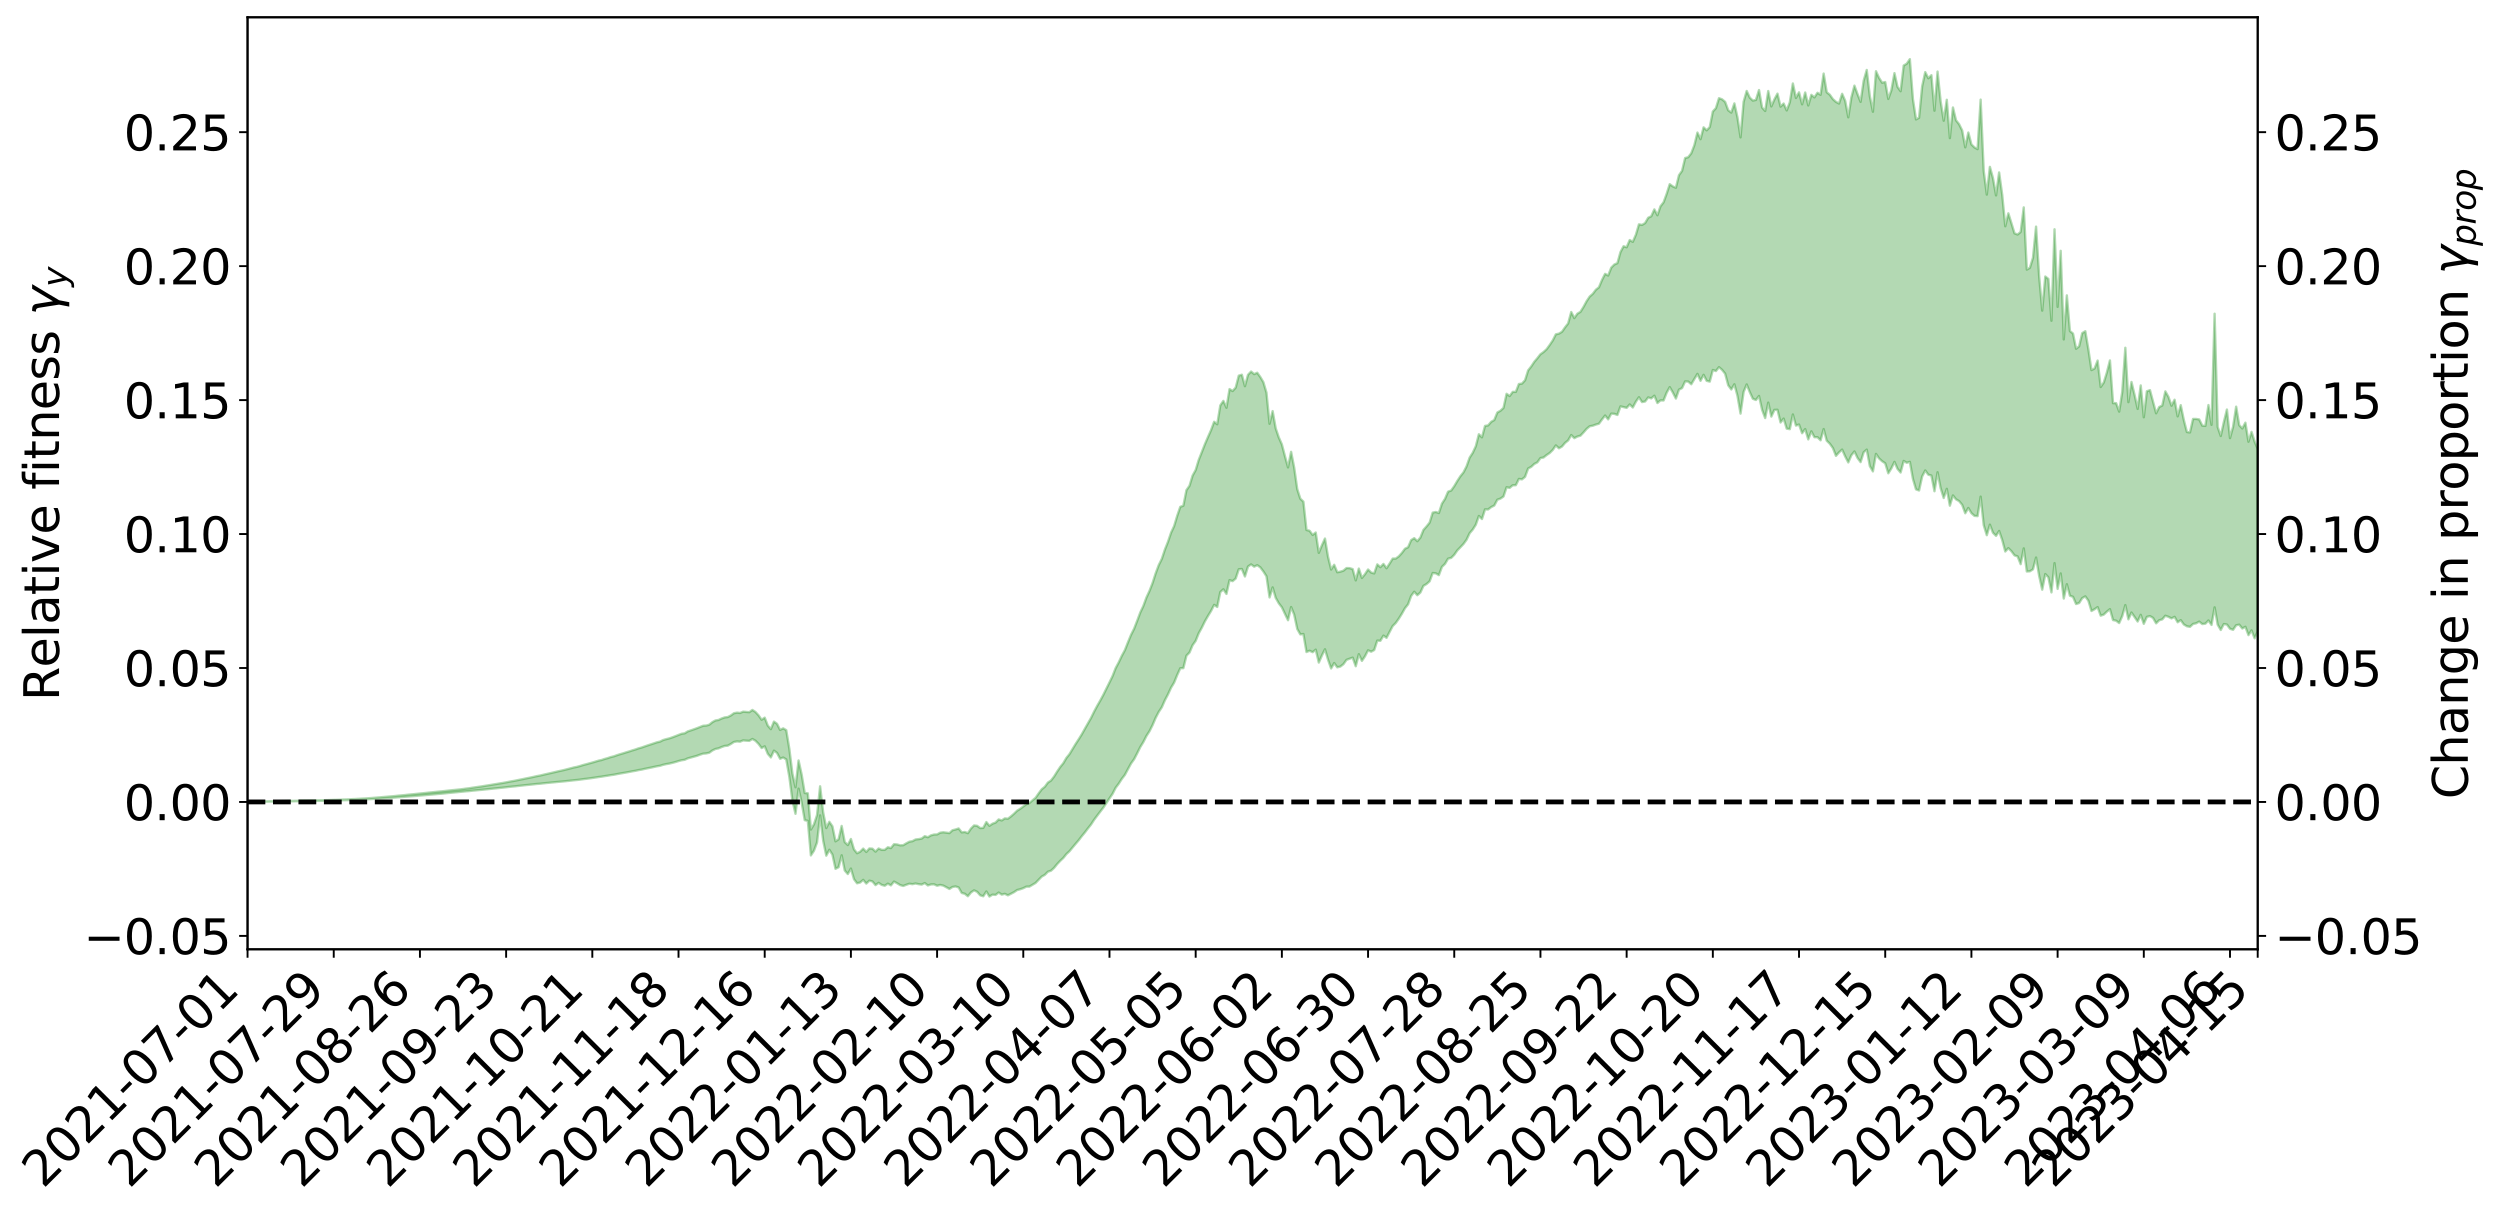 <?xml version="1.0" encoding="utf-8" standalone="no"?>
<!DOCTYPE svg PUBLIC "-//W3C//DTD SVG 1.1//EN"
  "http://www.w3.org/Graphics/SVG/1.1/DTD/svg11.dtd">
<svg xmlns:xlink="http://www.w3.org/1999/xlink" width="1040.965pt" height="505.355pt" viewBox="0 0 1040.965 505.355" xmlns="http://www.w3.org/2000/svg" version="1.1">
 <defs>
  <style type="text/css">*{stroke-linejoin: round; stroke-linecap: butt}</style>
 </defs>
 <g id="figure_1">
  <g id="patch_1">
   <path d="M 0 505.355 
L 1040.965 505.355 
L 1040.965 -0 
L 0 -0 
z
" style="fill: #ffffff"/>
  </g>
  <g id="axes_1">
   <g id="patch_2">
    <path d="M 103.075 395.28 
L 940.075 395.28 
L 940.075 7.2 
L 103.075 7.2 
z
" style="fill: #ffffff"/>
   </g>
   <g id="PolyCollection_1">
    <defs>
     <path id="mef9bb21c17" d="M 103.075 -171.476 
L 103.075 -171.472 
L 104.357 -171.504 
L 105.638 -171.519 
L 106.92 -171.543 
L 108.202 -171.548 
L 109.484 -171.557 
L 110.765 -171.578 
L 112.047 -171.598 
L 113.329 -171.611 
L 114.611 -171.613 
L 115.893 -171.627 
L 117.174 -171.646 
L 118.456 -171.662 
L 119.738 -171.688 
L 121.02 -171.701 
L 122.301 -171.723 
L 123.583 -171.743 
L 124.865 -171.77 
L 126.147 -171.787 
L 127.429 -171.799 
L 128.71 -171.825 
L 129.992 -171.846 
L 131.274 -171.863 
L 132.556 -171.894 
L 133.837 -171.908 
L 135.119 -171.94 
L 136.401 -171.963 
L 137.683 -171.999 
L 138.965 -172.037 
L 140.246 -172.063 
L 141.528 -172.098 
L 142.81 -172.152 
L 144.092 -172.182 
L 145.373 -172.225 
L 146.655 -172.285 
L 147.937 -172.33 
L 149.219 -172.385 
L 150.501 -172.442 
L 151.782 -172.496 
L 153.064 -172.561 
L 154.346 -172.635 
L 155.628 -172.708 
L 156.909 -172.787 
L 158.191 -172.864 
L 159.473 -172.952 
L 160.755 -173.027 
L 162.037 -173.118 
L 163.318 -173.189 
L 164.6 -173.285 
L 165.882 -173.394 
L 167.164 -173.477 
L 168.445 -173.575 
L 169.727 -173.687 
L 171.009 -173.784 
L 172.291 -173.881 
L 173.573 -173.989 
L 174.854 -174.095 
L 176.136 -174.199 
L 177.418 -174.314 
L 178.7 -174.43 
L 179.981 -174.538 
L 181.263 -174.655 
L 182.545 -174.771 
L 183.827 -174.878 
L 185.109 -175.004 
L 186.39 -175.133 
L 187.672 -175.259 
L 188.954 -175.381 
L 190.236 -175.497 
L 191.517 -175.626 
L 192.799 -175.746 
L 194.081 -175.875 
L 195.363 -175.965 
L 196.645 -176.12 
L 197.926 -176.238 
L 199.208 -176.369 
L 200.49 -176.477 
L 201.772 -176.621 
L 203.053 -176.747 
L 204.335 -176.882 
L 205.617 -177.016 
L 206.899 -177.145 
L 208.181 -177.281 
L 209.462 -177.404 
L 210.744 -177.551 
L 212.026 -177.702 
L 213.308 -177.832 
L 214.589 -177.953 
L 215.871 -178.108 
L 217.153 -178.246 
L 218.435 -178.389 
L 219.716 -178.522 
L 220.998 -178.648 
L 222.28 -178.786 
L 223.562 -178.93 
L 224.844 -179.024 
L 226.125 -179.172 
L 227.407 -179.304 
L 228.689 -179.431 
L 229.971 -179.558 
L 231.252 -179.678 
L 232.534 -179.804 
L 233.816 -179.912 
L 235.098 -180.037 
L 236.38 -180.174 
L 237.661 -180.315 
L 238.943 -180.46 
L 240.225 -180.575 
L 241.507 -180.73 
L 242.788 -180.913 
L 244.07 -181.066 
L 245.352 -181.233 
L 246.634 -181.406 
L 247.916 -181.602 
L 249.197 -181.803 
L 250.479 -181.961 
L 251.761 -182.182 
L 253.043 -182.37 
L 254.324 -182.594 
L 255.606 -182.765 
L 256.888 -183.023 
L 258.17 -183.263 
L 259.452 -183.48 
L 260.733 -183.702 
L 262.015 -183.937 
L 263.297 -184.193 
L 264.579 -184.404 
L 265.86 -184.696 
L 267.142 -184.899 
L 268.424 -185.2 
L 269.706 -185.471 
L 270.988 -185.721 
L 272.269 -185.999 
L 273.551 -186.281 
L 274.833 -186.492 
L 276.115 -186.903 
L 277.396 -187.187 
L 278.678 -187.41 
L 279.96 -187.713 
L 281.242 -188.052 
L 282.524 -188.455 
L 283.805 -188.795 
L 285.087 -188.984 
L 286.369 -189.579 
L 287.651 -189.93 
L 288.932 -190.282 
L 290.214 -190.647 
L 291.496 -191.126 
L 292.778 -191.538 
L 294.06 -191.643 
L 295.341 -191.932 
L 296.623 -192.869 
L 297.905 -193.492 
L 299.187 -193.755 
L 300.468 -194.298 
L 301.75 -194.749 
L 303.032 -194.876 
L 304.314 -195.573 
L 305.596 -196.408 
L 306.877 -196.645 
L 308.159 -196.534 
L 309.441 -197.07 
L 310.723 -196.952 
L 312.004 -196.87 
L 313.286 -197.653 
L 314.568 -196.918 
L 315.85 -195.604 
L 317.132 -193.883 
L 318.413 -194.592 
L 319.695 -191.478 
L 320.977 -189.981 
L 322.259 -192.796 
L 323.54 -191.856 
L 324.822 -189.42 
L 326.104 -189.93 
L 327.386 -189.14 
L 328.667 -181.903 
L 329.949 -172.064 
L 331.231 -166.502 
L 332.513 -176.974 
L 333.795 -171.227 
L 335.076 -163.853 
L 336.358 -163.569 
L 337.64 -149.178 
L 338.922 -151.135 
L 340.203 -154.577 
L 341.485 -165.83 
L 342.767 -155.298 
L 344.049 -149.073 
L 345.331 -151.522 
L 346.612 -149.5 
L 347.894 -143.598 
L 349.176 -144.256 
L 350.458 -149.23 
L 351.739 -142.891 
L 353.021 -141.414 
L 354.303 -143.701 
L 355.585 -139.283 
L 356.867 -137.562 
L 358.148 -137.885 
L 359.43 -138.987 
L 360.712 -137.451 
L 361.994 -138.657 
L 363.275 -138.337 
L 364.557 -136.805 
L 365.839 -137.752 
L 367.121 -136.898 
L 368.403 -136.545 
L 369.684 -137.414 
L 370.966 -136.694 
L 372.248 -138.287 
L 373.53 -137.584 
L 374.811 -136.828 
L 376.093 -136.454 
L 377.375 -136.95 
L 378.657 -137.383 
L 379.939 -137.199 
L 381.22 -137.476 
L 382.502 -137.198 
L 383.784 -137.027 
L 385.066 -137.662 
L 386.347 -136.668 
L 387.629 -137.09 
L 388.911 -137.145 
L 390.193 -136.552 
L 391.475 -136.879 
L 392.756 -136.602 
L 394.038 -135.925 
L 395.32 -135.207 
L 396.602 -136.032 
L 397.883 -136.251 
L 399.165 -135.83 
L 400.447 -133.539 
L 401.729 -133.201 
L 403.011 -132.176 
L 404.292 -133.739 
L 405.574 -134.624 
L 406.856 -134.027 
L 408.138 -132.572 
L 409.419 -132.16 
L 410.701 -134.154 
L 411.983 -132.056 
L 413.265 -132.845 
L 414.547 -132.72 
L 415.828 -133.713 
L 417.11 -132.855 
L 418.392 -133.181 
L 419.674 -132.556 
L 420.955 -133.206 
L 422.237 -133.879 
L 423.519 -134.75 
L 424.801 -135.084 
L 426.082 -135.534 
L 427.364 -136.17 
L 428.646 -136.19 
L 429.928 -136.95 
L 431.21 -137.717 
L 432.491 -139.053 
L 433.773 -140.36 
L 435.055 -141.08 
L 436.337 -142.385 
L 437.618 -142.802 
L 438.9 -143.976 
L 440.182 -145.552 
L 441.464 -146.916 
L 442.746 -148.11 
L 444.027 -149.721 
L 445.309 -150.906 
L 446.591 -152.461 
L 447.873 -153.994 
L 449.154 -155.499 
L 450.436 -157.175 
L 451.718 -158.726 
L 453 -160.431 
L 454.282 -162.027 
L 455.563 -163.996 
L 456.845 -165.716 
L 458.127 -167.396 
L 459.409 -169.057 
L 460.69 -170.975 
L 461.972 -172.929 
L 463.254 -174.814 
L 464.536 -177.336 
L 465.818 -179.027 
L 467.099 -181.027 
L 468.381 -182.699 
L 469.663 -185.095 
L 470.945 -187.442 
L 472.226 -189.228 
L 473.508 -191.7 
L 474.79 -194.277 
L 476.072 -196.369 
L 477.354 -198.9 
L 478.635 -200.897 
L 479.917 -203.446 
L 481.199 -206.457 
L 482.481 -208.91 
L 483.762 -210.863 
L 485.044 -213.782 
L 486.326 -216.227 
L 487.608 -219 
L 488.89 -221.13 
L 490.171 -224.279 
L 491.453 -227.104 
L 492.735 -227.153 
L 494.017 -232.347 
L 495.298 -233.661 
L 496.58 -236.708 
L 497.862 -238.512 
L 499.144 -241.697 
L 500.426 -244.012 
L 501.707 -246.65 
L 502.989 -248.871 
L 504.271 -250.964 
L 505.553 -253.49 
L 506.834 -252.634 
L 508.116 -258.839 
L 509.398 -259.977 
L 510.68 -258.056 
L 511.962 -263.788 
L 513.243 -263.378 
L 514.525 -264.462 
L 515.807 -268.32 
L 517.089 -268.433 
L 518.37 -265.313 
L 519.652 -269.458 
L 520.934 -270.347 
L 522.216 -269.404 
L 523.498 -270.009 
L 524.779 -269.117 
L 526.061 -267.403 
L 527.343 -265.401 
L 528.625 -256.593 
L 529.906 -260.772 
L 531.188 -256.42 
L 532.47 -254.151 
L 533.752 -252.483 
L 535.033 -249.77 
L 536.315 -247.104 
L 537.597 -252.593 
L 538.879 -249.448 
L 540.161 -243.462 
L 541.442 -241.199 
L 542.724 -241.362 
L 544.006 -233.866 
L 545.288 -234.404 
L 546.569 -233.791 
L 547.851 -234.848 
L 549.133 -229.474 
L 550.415 -232.403 
L 551.697 -235.011 
L 552.978 -230.667 
L 554.26 -227.023 
L 555.542 -229.274 
L 556.824 -227.488 
L 558.105 -227.811 
L 559.387 -228.801 
L 560.669 -230.601 
L 561.951 -231.069 
L 563.233 -231.521 
L 564.514 -227.942 
L 565.796 -232.957 
L 567.078 -230.177 
L 568.36 -232.074 
L 569.641 -234.57 
L 570.923 -234.002 
L 572.205 -234.693 
L 573.487 -238.622 
L 574.769 -238.545 
L 576.05 -240.686 
L 577.332 -239.77 
L 578.614 -242.244 
L 579.896 -244.677 
L 581.177 -245.961 
L 582.459 -247.787 
L 583.741 -249.838 
L 585.023 -252.126 
L 586.305 -253.731 
L 587.586 -257.22 
L 588.868 -258.957 
L 590.15 -257.518 
L 591.432 -258.65 
L 592.713 -261.428 
L 593.995 -262.171 
L 595.277 -263.317 
L 596.559 -266.76 
L 597.841 -266.622 
L 599.122 -265.883 
L 600.404 -269.318 
L 601.686 -270.559 
L 602.968 -272.748 
L 604.249 -273.055 
L 605.531 -274.341 
L 606.813 -276.173 
L 608.095 -277.493 
L 609.377 -278.859 
L 610.658 -280.62 
L 611.94 -283.334 
L 613.222 -284.842 
L 614.504 -286.87 
L 615.785 -290.513 
L 617.067 -289.236 
L 618.349 -293.261 
L 619.631 -293.223 
L 620.913 -294.209 
L 622.194 -294.857 
L 623.476 -297.284 
L 624.758 -297.739 
L 626.04 -298.624 
L 627.321 -302.473 
L 628.603 -302.21 
L 629.885 -303.295 
L 631.167 -303.319 
L 632.449 -305.94 
L 633.73 -305.756 
L 635.012 -306.799 
L 636.294 -310.285 
L 637.576 -310.973 
L 638.857 -312.165 
L 640.139 -312.842 
L 641.421 -314.628 
L 642.703 -314.859 
L 643.984 -315.876 
L 645.266 -316.736 
L 646.548 -318.002 
L 647.83 -319.894 
L 649.112 -318.689 
L 650.393 -319.429 
L 651.675 -320.943 
L 652.957 -321.975 
L 654.239 -324.205 
L 655.52 -322.909 
L 656.802 -323.584 
L 658.084 -323.95 
L 659.366 -325.311 
L 660.648 -326.781 
L 661.929 -327.857 
L 663.211 -328.096 
L 664.493 -328.568 
L 665.775 -328.921 
L 667.056 -330.687 
L 668.338 -332.333 
L 669.62 -330.734 
L 670.902 -333.123 
L 672.184 -333.045 
L 673.465 -332.576 
L 674.747 -336.143 
L 676.029 -335.849 
L 677.311 -335.534 
L 678.592 -336.954 
L 679.874 -335.683 
L 681.156 -338.101 
L 682.438 -339.956 
L 683.72 -337.938 
L 685.001 -338.178 
L 686.283 -339.879 
L 687.565 -339.477 
L 688.847 -340.586 
L 690.128 -337.539 
L 691.41 -338.644 
L 692.692 -338.609 
L 693.974 -341.833 
L 695.256 -344.162 
L 696.537 -341.93 
L 697.819 -339.405 
L 699.101 -343.114 
L 700.383 -343.765 
L 701.664 -346.541 
L 702.946 -346.476 
L 704.228 -345.358 
L 705.51 -347.547 
L 706.792 -349.674 
L 708.073 -346.799 
L 709.355 -349.277 
L 710.637 -346.778 
L 711.919 -346.458 
L 713.2 -351.297 
L 714.482 -350.856 
L 715.764 -352.477 
L 717.046 -351.355 
L 718.328 -349.754 
L 719.609 -344.925 
L 720.891 -343.196 
L 722.173 -345.344 
L 723.455 -340.548 
L 724.736 -333.139 
L 726.018 -342.147 
L 727.3 -345.28 
L 728.582 -342.097 
L 729.864 -339.316 
L 731.145 -338.803 
L 732.427 -340.485 
L 733.709 -334.743 
L 734.991 -331.283 
L 736.272 -337.71 
L 737.554 -331.899 
L 738.836 -334.696 
L 740.118 -334.716 
L 741.399 -329.433 
L 742.681 -331.058 
L 743.963 -326.877 
L 745.245 -326.657 
L 746.527 -332.774 
L 747.808 -328.144 
L 749.09 -328.588 
L 750.372 -324.976 
L 751.654 -326.686 
L 752.935 -322.4 
L 754.217 -325.746 
L 755.499 -323.316 
L 756.781 -323.315 
L 758.063 -322.023 
L 759.344 -326.701 
L 760.626 -321.852 
L 761.908 -320.595 
L 763.19 -318.804 
L 764.471 -315.549 
L 765.753 -316.996 
L 767.035 -318.152 
L 768.317 -315.3 
L 769.599 -312.811 
L 770.88 -315.783 
L 772.162 -317.382 
L 773.444 -314.68 
L 774.726 -312.93 
L 776.007 -317.036 
L 777.289 -318.137 
L 778.571 -311.274 
L 779.853 -309.069 
L 781.135 -316.348 
L 782.416 -314.484 
L 783.698 -313.302 
L 784.98 -312.447 
L 786.262 -308.289 
L 787.543 -310.341 
L 788.825 -313.04 
L 790.107 -310.123 
L 791.389 -308.607 
L 792.671 -313.424 
L 793.952 -312.661 
L 795.234 -313.051 
L 796.516 -305.95 
L 797.798 -301.601 
L 799.079 -301.119 
L 800.361 -306.969 
L 801.643 -309.463 
L 802.925 -307.702 
L 804.207 -307.343 
L 805.488 -300.812 
L 806.77 -308.721 
L 808.052 -302.127 
L 809.334 -297.996 
L 810.615 -301.807 
L 811.897 -294.797 
L 813.179 -299.065 
L 814.461 -297.427 
L 815.743 -296.701 
L 817.024 -295.144 
L 818.306 -291.646 
L 819.588 -293.835 
L 820.87 -291.678 
L 822.151 -290.545 
L 823.433 -290.449 
L 824.715 -298.566 
L 825.997 -286.676 
L 827.279 -282.511 
L 828.56 -286.893 
L 829.842 -283.527 
L 831.124 -282.237 
L 832.406 -284.268 
L 833.687 -280.541 
L 834.969 -275.72 
L 836.251 -277.111 
L 837.533 -275.834 
L 838.815 -274.102 
L 840.096 -273.685 
L 841.378 -270.446 
L 842.66 -277.015 
L 843.942 -267.397 
L 845.223 -267.476 
L 846.505 -268.294 
L 847.787 -273.199 
L 849.069 -265.603 
L 850.35 -259.82 
L 851.632 -266.327 
L 852.914 -264.976 
L 854.196 -258.686 
L 855.478 -270.886 
L 856.759 -260.153 
L 858.041 -266.583 
L 859.323 -256.13 
L 860.605 -262.095 
L 861.886 -257.3 
L 863.168 -256.847 
L 864.45 -253.845 
L 865.732 -254.273 
L 867.014 -256.314 
L 868.295 -257.032 
L 869.577 -255.228 
L 870.859 -250.956 
L 872.141 -251.679 
L 873.422 -252.554 
L 874.704 -248.999 
L 875.986 -249.452 
L 877.268 -250.673 
L 878.55 -251.708 
L 879.831 -247.175 
L 881.113 -246.908 
L 882.395 -245.93 
L 883.677 -248.843 
L 884.958 -253.4 
L 886.24 -247.477 
L 887.522 -250.31 
L 888.804 -248.449 
L 890.086 -246.568 
L 891.367 -249.347 
L 892.649 -245.609 
L 893.931 -248.515 
L 895.213 -248.814 
L 896.494 -248.073 
L 897.776 -245.816 
L 899.058 -247.079 
L 900.34 -247.461 
L 901.622 -248.97 
L 902.903 -248.513 
L 904.185 -247.865 
L 905.467 -248.501 
L 906.749 -246.243 
L 908.03 -247.139 
L 909.312 -245.348 
L 910.594 -244.584 
L 911.876 -244.348 
L 913.158 -245.547 
L 914.439 -245.825 
L 915.721 -246.529 
L 917.003 -245.499 
L 918.285 -245.674 
L 919.566 -246.998 
L 920.848 -245.15 
L 922.13 -252.462 
L 923.412 -245.247 
L 924.694 -243.045 
L 925.975 -245.52 
L 927.257 -245.304 
L 928.539 -243.553 
L 929.821 -243.111 
L 931.102 -245.005 
L 932.384 -245.26 
L 933.666 -243.654 
L 934.948 -244.371 
L 936.23 -240.901 
L 937.511 -242.868 
L 938.793 -239.577 
L 940.075 -242.459 
L 940.075 -318.433 
L 940.075 -318.433 
L 938.793 -321.482 
L 937.511 -325.529 
L 936.23 -321.427 
L 934.948 -329.357 
L 933.666 -326.949 
L 932.384 -328.309 
L 931.102 -336.019 
L 929.821 -327.644 
L 928.539 -322.935 
L 927.257 -334.824 
L 925.975 -329.612 
L 924.694 -323.818 
L 923.412 -327.542 
L 922.13 -374.721 
L 920.848 -328.46 
L 919.566 -336.698 
L 918.285 -328.028 
L 917.003 -328.117 
L 915.721 -330.707 
L 914.439 -330.913 
L 913.158 -330.915 
L 911.876 -325.293 
L 910.594 -325.468 
L 909.312 -330.479 
L 908.03 -336.646 
L 906.749 -331.986 
L 905.467 -338.907 
L 904.185 -336.413 
L 902.903 -340.118 
L 901.622 -342.39 
L 900.34 -336.5 
L 899.058 -335.861 
L 897.776 -333.264 
L 896.494 -338.122 
L 895.213 -342.901 
L 893.931 -342.439 
L 892.649 -331.612 
L 891.367 -344.871 
L 890.086 -335.09 
L 888.804 -340.916 
L 887.522 -346.299 
L 886.24 -337.907 
L 884.958 -360.552 
L 883.677 -342.142 
L 882.395 -333.962 
L 881.113 -337.499 
L 879.831 -337.484 
L 878.55 -355.268 
L 877.268 -350.235 
L 875.986 -346.075 
L 874.704 -344.213 
L 873.422 -355.215 
L 872.141 -351.901 
L 870.859 -351.256 
L 869.577 -359.872 
L 868.295 -367.441 
L 867.014 -366.643 
L 865.732 -361.142 
L 864.45 -360.138 
L 863.168 -366.465 
L 861.886 -367.509 
L 860.605 -382.363 
L 859.323 -364.024 
L 858.041 -400.915 
L 856.759 -377.578 
L 855.478 -409.882 
L 854.196 -371.791 
L 852.914 -389.198 
L 851.632 -390.224 
L 850.35 -376.01 
L 849.069 -390.37 
L 847.787 -410.993 
L 846.505 -398.015 
L 845.223 -393.862 
L 843.942 -393.091 
L 842.66 -419.002 
L 841.378 -408.772 
L 840.096 -407.701 
L 838.815 -408.194 
L 837.533 -412.395 
L 836.251 -416.526 
L 834.969 -411.144 
L 833.687 -424.275 
L 832.406 -433.559 
L 831.124 -423.994 
L 829.842 -431.164 
L 828.56 -435.873 
L 827.279 -424.327 
L 825.997 -434.118 
L 824.715 -463.877 
L 823.433 -443.257 
L 822.151 -443.969 
L 820.87 -445.209 
L 819.588 -450.167 
L 818.306 -444.013 
L 817.024 -451.039 
L 815.743 -453.631 
L 814.461 -455.26 
L 813.179 -460.597 
L 811.897 -447.848 
L 810.615 -463.809 
L 809.334 -455.088 
L 808.052 -463.15 
L 806.77 -475.555 
L 805.488 -459.261 
L 804.207 -474.036 
L 802.925 -472.764 
L 801.643 -475.32 
L 800.361 -469.4 
L 799.079 -456.326 
L 797.798 -455.628 
L 796.516 -464.098 
L 795.234 -480.722 
L 793.952 -478.833 
L 792.671 -478.076 
L 791.389 -467.37 
L 790.107 -469.168 
L 788.825 -474.901 
L 787.543 -467.778 
L 786.262 -464.16 
L 784.98 -471.2 
L 783.698 -470.908 
L 782.416 -472.922 
L 781.135 -475.69 
L 779.853 -458.827 
L 778.571 -465.287 
L 777.289 -476.226 
L 776.007 -471.738 
L 774.726 -462.94 
L 773.444 -466.168 
L 772.162 -469.7 
L 770.88 -464.754 
L 769.599 -456.507 
L 768.317 -463.361 
L 767.035 -466.293 
L 765.753 -462.234 
L 764.471 -462.926 
L 763.19 -464.079 
L 761.908 -465.9 
L 760.626 -466.938 
L 759.344 -474.723 
L 758.063 -465.869 
L 756.781 -466.723 
L 755.499 -464.799 
L 754.217 -465.854 
L 752.935 -461.44 
L 751.654 -466.84 
L 750.372 -461.928 
L 749.09 -466.901 
L 747.808 -464.566 
L 746.527 -470.594 
L 745.245 -462.709 
L 743.963 -459.378 
L 742.681 -462.245 
L 741.399 -460.945 
L 740.118 -466.362 
L 738.836 -463.943 
L 737.554 -461.04 
L 736.272 -467.447 
L 734.991 -459.151 
L 733.709 -460.567 
L 732.427 -467.864 
L 731.145 -463.743 
L 729.864 -463.469 
L 728.582 -464.691 
L 727.3 -467.479 
L 726.018 -462.959 
L 724.736 -448.154 
L 723.455 -456.487 
L 722.173 -462.298 
L 720.891 -458.469 
L 719.609 -459.427 
L 718.328 -462.916 
L 717.046 -463.994 
L 715.764 -464.468 
L 714.482 -460.309 
L 713.2 -458.905 
L 711.919 -452.433 
L 710.637 -451.093 
L 709.355 -452.324 
L 708.073 -447.409 
L 706.792 -450.156 
L 705.51 -444.908 
L 704.228 -441.541 
L 702.946 -439.891 
L 701.664 -439.545 
L 700.383 -434.205 
L 699.101 -432.401 
L 697.819 -427.18 
L 696.537 -427.719 
L 695.256 -428.661 
L 693.974 -424.622 
L 692.692 -421.113 
L 691.41 -419.467 
L 690.128 -415.725 
L 688.847 -418.156 
L 687.565 -415.301 
L 686.283 -414.678 
L 685.001 -412.472 
L 683.72 -411.695 
L 682.438 -411.939 
L 681.156 -407.602 
L 679.874 -404.659 
L 678.592 -405.392 
L 677.311 -402.395 
L 676.029 -402.81 
L 674.747 -400.386 
L 673.465 -395.781 
L 672.184 -395.198 
L 670.902 -393.903 
L 669.62 -390.62 
L 668.338 -391.317 
L 667.056 -388.774 
L 665.775 -385.721 
L 664.493 -384.696 
L 663.211 -382.989 
L 661.929 -381.868 
L 660.648 -379.944 
L 659.366 -377.572 
L 658.084 -375.51 
L 656.802 -374.727 
L 655.52 -372.9 
L 654.239 -375.43 
L 652.957 -370.689 
L 651.675 -369.058 
L 650.393 -367.201 
L 649.112 -366.43 
L 647.83 -366.144 
L 646.548 -363.601 
L 645.266 -361.699 
L 643.984 -359.94 
L 642.703 -358.757 
L 641.421 -357.844 
L 640.139 -356.207 
L 638.857 -354.692 
L 637.576 -352.754 
L 636.294 -351.126 
L 635.012 -347.03 
L 633.73 -345.617 
L 632.449 -345.462 
L 631.167 -342.178 
L 629.885 -342.18 
L 628.603 -340.454 
L 627.321 -341.386 
L 626.04 -335.518 
L 624.758 -334.316 
L 623.476 -333.591 
L 622.194 -330.458 
L 620.913 -329.71 
L 619.631 -328.223 
L 618.349 -328.011 
L 617.067 -323.261 
L 615.785 -324.529 
L 614.504 -319.557 
L 613.222 -316.797 
L 611.94 -314.802 
L 610.658 -311.176 
L 609.377 -308.664 
L 608.095 -307.066 
L 606.813 -305.097 
L 605.531 -302.921 
L 604.249 -301.104 
L 602.968 -300.632 
L 601.686 -297.629 
L 600.404 -295.636 
L 599.122 -291.743 
L 597.841 -292.172 
L 596.559 -291.896 
L 595.277 -287.758 
L 593.995 -286.148 
L 592.713 -284.712 
L 591.432 -281.525 
L 590.15 -280.01 
L 588.868 -281.266 
L 587.586 -280.456 
L 586.305 -277.483 
L 585.023 -276.864 
L 583.741 -275.131 
L 582.459 -273.715 
L 581.177 -272.769 
L 579.896 -272.756 
L 578.614 -270.685 
L 577.332 -268.752 
L 576.05 -270.536 
L 574.769 -269.186 
L 573.487 -270.349 
L 572.205 -266.585 
L 570.923 -266.951 
L 569.641 -268.224 
L 568.36 -266.274 
L 567.078 -264.703 
L 565.796 -268.604 
L 564.514 -263.694 
L 563.233 -268.389 
L 561.951 -268.786 
L 560.669 -268.833 
L 559.387 -267.734 
L 558.105 -267.314 
L 556.824 -267.076 
L 555.542 -270.179 
L 554.26 -268.217 
L 552.978 -273.495 
L 551.697 -281.108 
L 550.415 -278.285 
L 549.133 -275.16 
L 547.851 -283.63 
L 546.569 -282.604 
L 545.288 -284.35 
L 544.006 -284.673 
L 542.724 -296.464 
L 541.442 -297.692 
L 540.161 -301.664 
L 538.879 -310.677 
L 537.597 -317.218 
L 536.315 -310.737 
L 535.033 -315.407 
L 533.752 -320.322 
L 532.47 -323.23 
L 531.188 -327.002 
L 529.906 -334.172 
L 528.625 -328.901 
L 527.343 -341.847 
L 526.061 -346.198 
L 524.779 -348.368 
L 523.498 -350.149 
L 522.216 -349.57 
L 520.934 -350.645 
L 519.652 -349.281 
L 518.37 -344.547 
L 517.089 -349.33 
L 515.807 -348.933 
L 514.525 -343.959 
L 513.243 -342.537 
L 511.962 -343.342 
L 510.68 -335.568 
L 509.398 -338.425 
L 508.116 -336.542 
L 506.834 -328.696 
L 505.553 -329.74 
L 504.271 -326.275 
L 502.989 -323.39 
L 501.707 -320.408 
L 500.426 -317.121 
L 499.144 -313.881 
L 497.862 -309.646 
L 496.58 -307.319 
L 495.298 -303.09 
L 494.017 -301.258 
L 492.735 -294.788 
L 491.453 -294.303 
L 490.171 -290.572 
L 488.89 -286.293 
L 487.608 -283.522 
L 486.326 -279.734 
L 485.044 -276.504 
L 483.762 -272.637 
L 482.481 -270.044 
L 481.199 -266.614 
L 479.917 -262.608 
L 478.635 -259.302 
L 477.354 -256.542 
L 476.072 -253.025 
L 474.79 -250.302 
L 473.508 -246.86 
L 472.226 -243.554 
L 470.945 -241.014 
L 469.663 -237.88 
L 468.381 -234.633 
L 467.099 -232.267 
L 465.818 -229.538 
L 464.536 -227.141 
L 463.254 -223.855 
L 461.972 -221.208 
L 460.69 -218.629 
L 459.409 -216.036 
L 458.127 -213.646 
L 456.845 -211.42 
L 455.563 -209.022 
L 454.282 -206.405 
L 453 -204.147 
L 451.718 -201.889 
L 450.436 -199.592 
L 449.154 -197.534 
L 447.873 -195.567 
L 446.591 -193.453 
L 445.309 -191.329 
L 444.027 -189.754 
L 442.746 -187.558 
L 441.464 -185.986 
L 440.182 -184.068 
L 438.9 -182.009 
L 437.618 -180.347 
L 436.337 -179.507 
L 435.055 -177.765 
L 433.773 -176.713 
L 432.491 -175.002 
L 431.21 -173.156 
L 429.928 -172.087 
L 428.646 -170.989 
L 427.364 -170.495 
L 426.082 -169.525 
L 424.801 -168.579 
L 423.519 -167.786 
L 422.237 -166.534 
L 420.955 -165.411 
L 419.674 -164.45 
L 418.392 -164.579 
L 417.11 -163.727 
L 415.828 -164.151 
L 414.547 -162.84 
L 413.265 -162.372 
L 411.983 -161.494 
L 410.701 -163.064 
L 409.419 -160.626 
L 408.138 -160.559 
L 406.856 -161.495 
L 405.574 -161.637 
L 404.292 -160.342 
L 403.011 -158.433 
L 401.729 -158.92 
L 400.447 -158.761 
L 399.165 -160.394 
L 397.883 -159.965 
L 396.602 -159.647 
L 395.32 -158.467 
L 394.038 -158.639 
L 392.756 -158.803 
L 391.475 -158.623 
L 390.193 -157.903 
L 388.911 -157.86 
L 387.629 -157.511 
L 386.347 -156.739 
L 385.066 -157.179 
L 383.784 -156.19 
L 382.502 -155.952 
L 381.22 -155.799 
L 379.939 -155.105 
L 378.657 -154.878 
L 377.375 -154.197 
L 376.093 -153.418 
L 374.811 -153.371 
L 373.53 -153.728 
L 372.248 -153.825 
L 370.966 -152.229 
L 369.684 -152.559 
L 368.403 -151.492 
L 367.121 -151.476 
L 365.839 -152.049 
L 364.557 -150.745 
L 363.275 -151.968 
L 361.994 -152.066 
L 360.712 -150.617 
L 359.43 -152.012 
L 358.148 -150.703 
L 356.867 -150.075 
L 355.585 -151.699 
L 354.303 -156.007 
L 353.021 -153.493 
L 351.739 -154.718 
L 350.458 -161.444 
L 349.176 -155.878 
L 347.894 -155.029 
L 346.612 -161.282 
L 345.331 -163.165 
L 344.049 -160.57 
L 342.767 -167.017 
L 341.485 -177.949 
L 340.203 -165.97 
L 338.922 -162.099 
L 337.64 -159.946 
L 336.358 -175.024 
L 335.076 -175.157 
L 333.795 -182.855 
L 332.513 -188.702 
L 331.231 -177.547 
L 329.949 -183.227 
L 328.667 -193.555 
L 327.386 -201.319 
L 326.104 -202.072 
L 324.822 -201.431 
L 323.54 -203.98 
L 322.259 -204.883 
L 320.977 -201.752 
L 319.695 -203.219 
L 318.413 -206.533 
L 317.132 -205.66 
L 315.85 -207.49 
L 314.568 -208.885 
L 313.286 -209.743 
L 312.004 -208.81 
L 310.723 -208.92 
L 309.441 -209.028 
L 308.159 -208.489 
L 306.877 -208.622 
L 305.596 -208.375 
L 304.314 -207.439 
L 303.032 -206.782 
L 301.75 -206.626 
L 300.468 -206.174 
L 299.187 -205.568 
L 297.905 -205.361 
L 296.623 -204.651 
L 295.341 -203.602 
L 294.06 -203.228 
L 292.778 -203.163 
L 291.496 -202.652 
L 290.214 -202.148 
L 288.932 -201.679 
L 287.651 -201.231 
L 286.369 -200.804 
L 285.087 -200.004 
L 283.805 -199.822 
L 282.524 -199.33 
L 281.242 -198.821 
L 279.96 -198.334 
L 278.678 -197.895 
L 277.396 -197.58 
L 276.115 -197.207 
L 274.833 -196.559 
L 273.551 -196.267 
L 272.269 -195.83 
L 270.988 -195.407 
L 269.706 -194.984 
L 268.424 -194.543 
L 267.142 -194.089 
L 265.86 -193.743 
L 264.579 -193.281 
L 263.297 -192.899 
L 262.015 -192.47 
L 260.733 -192.088 
L 259.452 -191.674 
L 258.17 -191.307 
L 256.888 -190.893 
L 255.606 -190.428 
L 254.324 -190.122 
L 253.043 -189.682 
L 251.761 -189.331 
L 250.479 -188.889 
L 249.197 -188.617 
L 247.916 -188.213 
L 246.634 -187.836 
L 245.352 -187.485 
L 244.07 -187.131 
L 242.788 -186.8 
L 241.507 -186.392 
L 240.225 -186.042 
L 238.943 -185.789 
L 237.661 -185.454 
L 236.38 -185.121 
L 235.098 -184.792 
L 233.816 -184.486 
L 232.534 -184.218 
L 231.252 -183.906 
L 229.971 -183.609 
L 228.689 -183.315 
L 227.407 -183.027 
L 226.125 -182.731 
L 224.844 -182.419 
L 223.562 -182.19 
L 222.28 -181.897 
L 220.998 -181.619 
L 219.716 -181.366 
L 218.435 -181.102 
L 217.153 -180.831 
L 215.871 -180.579 
L 214.589 -180.305 
L 213.308 -180.082 
L 212.026 -179.852 
L 210.744 -179.595 
L 209.462 -179.36 
L 208.181 -179.159 
L 206.899 -178.941 
L 205.617 -178.736 
L 204.335 -178.522 
L 203.053 -178.31 
L 201.772 -178.113 
L 200.49 -177.897 
L 199.208 -177.728 
L 197.926 -177.531 
L 196.645 -177.354 
L 195.363 -177.134 
L 194.081 -176.993 
L 192.799 -176.809 
L 191.517 -176.648 
L 190.236 -176.514 
L 188.954 -176.394 
L 187.672 -176.264 
L 186.39 -176.126 
L 185.109 -175.983 
L 183.827 -175.842 
L 182.545 -175.724 
L 181.263 -175.595 
L 179.981 -175.46 
L 178.7 -175.336 
L 177.418 -175.198 
L 176.136 -175.06 
L 174.854 -174.936 
L 173.573 -174.807 
L 172.291 -174.673 
L 171.009 -174.552 
L 169.727 -174.431 
L 168.445 -174.285 
L 167.164 -174.162 
L 165.882 -174.054 
L 164.6 -173.912 
L 163.318 -173.787 
L 162.037 -173.692 
L 160.755 -173.574 
L 159.473 -173.474 
L 158.191 -173.355 
L 156.909 -173.254 
L 155.628 -173.148 
L 154.346 -173.051 
L 153.064 -172.954 
L 151.782 -172.866 
L 150.501 -172.8 
L 149.219 -172.726 
L 147.937 -172.654 
L 146.655 -172.598 
L 145.373 -172.52 
L 144.092 -172.466 
L 142.81 -172.429 
L 141.528 -172.363 
L 140.246 -172.319 
L 138.965 -172.288 
L 137.683 -172.241 
L 136.401 -172.195 
L 135.119 -172.169 
L 133.837 -172.13 
L 132.556 -172.115 
L 131.274 -172.076 
L 129.992 -172.056 
L 128.71 -172.03 
L 127.429 -171.996 
L 126.147 -171.981 
L 124.865 -171.96 
L 123.583 -171.923 
L 122.301 -171.894 
L 121.02 -171.862 
L 119.738 -171.846 
L 118.456 -171.809 
L 117.174 -171.782 
L 115.893 -171.751 
L 114.611 -171.734 
L 113.329 -171.725 
L 112.047 -171.703 
L 110.765 -171.669 
L 109.484 -171.633 
L 108.202 -171.611 
L 106.92 -171.595 
L 105.638 -171.552 
L 104.357 -171.522 
L 103.075 -171.476 
z
" style="stroke: #008000; stroke-opacity: 0.3"/>
    </defs>
    <g clip-path="url(#p38d1452bec)">
     <use xlink:href="#mef9bb21c17" x="0" y="505.355" style="fill: #008000; fill-opacity: 0.3; stroke: #008000; stroke-opacity: 0.3"/>
    </g>
   </g>
   <g id="matplotlib.axis_1">
    <g id="xtick_1">
     <g id="line2d_1">
      <defs>
       <path id="md47462d6da" d="M 0 0 
L 0 3.5 
" style="stroke: #000000; stroke-width: 0.8"/>
      </defs>
      <g>
       <use xlink:href="#md47462d6da" x="103.075" y="395.28" style="stroke: #000000; stroke-width: 0.8"/>
      </g>
     </g>
     <g id="text_1">
      <!-- 2021-07-01 -->
      <g transform="translate(17.946 495.214) rotate(-45) scale(0.2 -0.2)">
       <defs>
        <path id="DejaVuSans-32" d="M 1228 531 
L 3431 531 
L 3431 0 
L 469 0 
L 469 531 
Q 828 903 1448 1529 
Q 2069 2156 2228 2338 
Q 2531 2678 2651 2914 
Q 2772 3150 2772 3378 
Q 2772 3750 2511 3984 
Q 2250 4219 1831 4219 
Q 1534 4219 1204 4116 
Q 875 4013 500 3803 
L 500 4441 
Q 881 4594 1212 4672 
Q 1544 4750 1819 4750 
Q 2544 4750 2975 4387 
Q 3406 4025 3406 3419 
Q 3406 3131 3298 2873 
Q 3191 2616 2906 2266 
Q 2828 2175 2409 1742 
Q 1991 1309 1228 531 
z
" transform="scale(0.016)"/>
        <path id="DejaVuSans-30" d="M 2034 4250 
Q 1547 4250 1301 3770 
Q 1056 3291 1056 2328 
Q 1056 1369 1301 889 
Q 1547 409 2034 409 
Q 2525 409 2770 889 
Q 3016 1369 3016 2328 
Q 3016 3291 2770 3770 
Q 2525 4250 2034 4250 
z
M 2034 4750 
Q 2819 4750 3233 4129 
Q 3647 3509 3647 2328 
Q 3647 1150 3233 529 
Q 2819 -91 2034 -91 
Q 1250 -91 836 529 
Q 422 1150 422 2328 
Q 422 3509 836 4129 
Q 1250 4750 2034 4750 
z
" transform="scale(0.016)"/>
        <path id="DejaVuSans-31" d="M 794 531 
L 1825 531 
L 1825 4091 
L 703 3866 
L 703 4441 
L 1819 4666 
L 2450 4666 
L 2450 531 
L 3481 531 
L 3481 0 
L 794 0 
L 794 531 
z
" transform="scale(0.016)"/>
        <path id="DejaVuSans-2d" d="M 313 2009 
L 1997 2009 
L 1997 1497 
L 313 1497 
L 313 2009 
z
" transform="scale(0.016)"/>
        <path id="DejaVuSans-37" d="M 525 4666 
L 3525 4666 
L 3525 4397 
L 1831 0 
L 1172 0 
L 2766 4134 
L 525 4134 
L 525 4666 
z
" transform="scale(0.016)"/>
       </defs>
       <use xlink:href="#DejaVuSans-32"/>
       <use xlink:href="#DejaVuSans-30" x="63.623"/>
       <use xlink:href="#DejaVuSans-32" x="127.246"/>
       <use xlink:href="#DejaVuSans-31" x="190.869"/>
       <use xlink:href="#DejaVuSans-2d" x="254.492"/>
       <use xlink:href="#DejaVuSans-30" x="290.576"/>
       <use xlink:href="#DejaVuSans-37" x="354.199"/>
       <use xlink:href="#DejaVuSans-2d" x="417.822"/>
       <use xlink:href="#DejaVuSans-30" x="453.906"/>
       <use xlink:href="#DejaVuSans-31" x="517.529"/>
      </g>
     </g>
    </g>
    <g id="xtick_2">
     <g id="line2d_2">
      <g>
       <use xlink:href="#md47462d6da" x="138.965" y="395.28" style="stroke: #000000; stroke-width: 0.8"/>
      </g>
     </g>
     <g id="text_2">
      <!-- 2021-07-29 -->
      <g transform="translate(53.836 495.214) rotate(-45) scale(0.2 -0.2)">
       <defs>
        <path id="DejaVuSans-39" d="M 703 97 
L 703 672 
Q 941 559 1184 500 
Q 1428 441 1663 441 
Q 2288 441 2617 861 
Q 2947 1281 2994 2138 
Q 2813 1869 2534 1725 
Q 2256 1581 1919 1581 
Q 1219 1581 811 2004 
Q 403 2428 403 3163 
Q 403 3881 828 4315 
Q 1253 4750 1959 4750 
Q 2769 4750 3195 4129 
Q 3622 3509 3622 2328 
Q 3622 1225 3098 567 
Q 2575 -91 1691 -91 
Q 1453 -91 1209 -44 
Q 966 3 703 97 
z
M 1959 2075 
Q 2384 2075 2632 2365 
Q 2881 2656 2881 3163 
Q 2881 3666 2632 3958 
Q 2384 4250 1959 4250 
Q 1534 4250 1286 3958 
Q 1038 3666 1038 3163 
Q 1038 2656 1286 2365 
Q 1534 2075 1959 2075 
z
" transform="scale(0.016)"/>
       </defs>
       <use xlink:href="#DejaVuSans-32"/>
       <use xlink:href="#DejaVuSans-30" x="63.623"/>
       <use xlink:href="#DejaVuSans-32" x="127.246"/>
       <use xlink:href="#DejaVuSans-31" x="190.869"/>
       <use xlink:href="#DejaVuSans-2d" x="254.492"/>
       <use xlink:href="#DejaVuSans-30" x="290.576"/>
       <use xlink:href="#DejaVuSans-37" x="354.199"/>
       <use xlink:href="#DejaVuSans-2d" x="417.822"/>
       <use xlink:href="#DejaVuSans-32" x="453.906"/>
       <use xlink:href="#DejaVuSans-39" x="517.529"/>
      </g>
     </g>
    </g>
    <g id="xtick_3">
     <g id="line2d_3">
      <g>
       <use xlink:href="#md47462d6da" x="174.854" y="395.28" style="stroke: #000000; stroke-width: 0.8"/>
      </g>
     </g>
     <g id="text_3">
      <!-- 2021-08-26 -->
      <g transform="translate(89.725 495.214) rotate(-45) scale(0.2 -0.2)">
       <defs>
        <path id="DejaVuSans-38" d="M 2034 2216 
Q 1584 2216 1326 1975 
Q 1069 1734 1069 1313 
Q 1069 891 1326 650 
Q 1584 409 2034 409 
Q 2484 409 2743 651 
Q 3003 894 3003 1313 
Q 3003 1734 2745 1975 
Q 2488 2216 2034 2216 
z
M 1403 2484 
Q 997 2584 770 2862 
Q 544 3141 544 3541 
Q 544 4100 942 4425 
Q 1341 4750 2034 4750 
Q 2731 4750 3128 4425 
Q 3525 4100 3525 3541 
Q 3525 3141 3298 2862 
Q 3072 2584 2669 2484 
Q 3125 2378 3379 2068 
Q 3634 1759 3634 1313 
Q 3634 634 3220 271 
Q 2806 -91 2034 -91 
Q 1263 -91 848 271 
Q 434 634 434 1313 
Q 434 1759 690 2068 
Q 947 2378 1403 2484 
z
M 1172 3481 
Q 1172 3119 1398 2916 
Q 1625 2713 2034 2713 
Q 2441 2713 2670 2916 
Q 2900 3119 2900 3481 
Q 2900 3844 2670 4047 
Q 2441 4250 2034 4250 
Q 1625 4250 1398 4047 
Q 1172 3844 1172 3481 
z
" transform="scale(0.016)"/>
        <path id="DejaVuSans-36" d="M 2113 2584 
Q 1688 2584 1439 2293 
Q 1191 2003 1191 1497 
Q 1191 994 1439 701 
Q 1688 409 2113 409 
Q 2538 409 2786 701 
Q 3034 994 3034 1497 
Q 3034 2003 2786 2293 
Q 2538 2584 2113 2584 
z
M 3366 4563 
L 3366 3988 
Q 3128 4100 2886 4159 
Q 2644 4219 2406 4219 
Q 1781 4219 1451 3797 
Q 1122 3375 1075 2522 
Q 1259 2794 1537 2939 
Q 1816 3084 2150 3084 
Q 2853 3084 3261 2657 
Q 3669 2231 3669 1497 
Q 3669 778 3244 343 
Q 2819 -91 2113 -91 
Q 1303 -91 875 529 
Q 447 1150 447 2328 
Q 447 3434 972 4092 
Q 1497 4750 2381 4750 
Q 2619 4750 2861 4703 
Q 3103 4656 3366 4563 
z
" transform="scale(0.016)"/>
       </defs>
       <use xlink:href="#DejaVuSans-32"/>
       <use xlink:href="#DejaVuSans-30" x="63.623"/>
       <use xlink:href="#DejaVuSans-32" x="127.246"/>
       <use xlink:href="#DejaVuSans-31" x="190.869"/>
       <use xlink:href="#DejaVuSans-2d" x="254.492"/>
       <use xlink:href="#DejaVuSans-30" x="290.576"/>
       <use xlink:href="#DejaVuSans-38" x="354.199"/>
       <use xlink:href="#DejaVuSans-2d" x="417.822"/>
       <use xlink:href="#DejaVuSans-32" x="453.906"/>
       <use xlink:href="#DejaVuSans-36" x="517.529"/>
      </g>
     </g>
    </g>
    <g id="xtick_4">
     <g id="line2d_4">
      <g>
       <use xlink:href="#md47462d6da" x="210.744" y="395.28" style="stroke: #000000; stroke-width: 0.8"/>
      </g>
     </g>
     <g id="text_4">
      <!-- 2021-09-23 -->
      <g transform="translate(125.615 495.214) rotate(-45) scale(0.2 -0.2)">
       <defs>
        <path id="DejaVuSans-33" d="M 2597 2516 
Q 3050 2419 3304 2112 
Q 3559 1806 3559 1356 
Q 3559 666 3084 287 
Q 2609 -91 1734 -91 
Q 1441 -91 1130 -33 
Q 819 25 488 141 
L 488 750 
Q 750 597 1062 519 
Q 1375 441 1716 441 
Q 2309 441 2620 675 
Q 2931 909 2931 1356 
Q 2931 1769 2642 2001 
Q 2353 2234 1838 2234 
L 1294 2234 
L 1294 2753 
L 1863 2753 
Q 2328 2753 2575 2939 
Q 2822 3125 2822 3475 
Q 2822 3834 2567 4026 
Q 2313 4219 1838 4219 
Q 1578 4219 1281 4162 
Q 984 4106 628 3988 
L 628 4550 
Q 988 4650 1302 4700 
Q 1616 4750 1894 4750 
Q 2613 4750 3031 4423 
Q 3450 4097 3450 3541 
Q 3450 3153 3228 2886 
Q 3006 2619 2597 2516 
z
" transform="scale(0.016)"/>
       </defs>
       <use xlink:href="#DejaVuSans-32"/>
       <use xlink:href="#DejaVuSans-30" x="63.623"/>
       <use xlink:href="#DejaVuSans-32" x="127.246"/>
       <use xlink:href="#DejaVuSans-31" x="190.869"/>
       <use xlink:href="#DejaVuSans-2d" x="254.492"/>
       <use xlink:href="#DejaVuSans-30" x="290.576"/>
       <use xlink:href="#DejaVuSans-39" x="354.199"/>
       <use xlink:href="#DejaVuSans-2d" x="417.822"/>
       <use xlink:href="#DejaVuSans-32" x="453.906"/>
       <use xlink:href="#DejaVuSans-33" x="517.529"/>
      </g>
     </g>
    </g>
    <g id="xtick_5">
     <g id="line2d_5">
      <g>
       <use xlink:href="#md47462d6da" x="246.634" y="395.28" style="stroke: #000000; stroke-width: 0.8"/>
      </g>
     </g>
     <g id="text_5">
      <!-- 2021-10-21 -->
      <g transform="translate(161.505 495.214) rotate(-45) scale(0.2 -0.2)">
       <use xlink:href="#DejaVuSans-32"/>
       <use xlink:href="#DejaVuSans-30" x="63.623"/>
       <use xlink:href="#DejaVuSans-32" x="127.246"/>
       <use xlink:href="#DejaVuSans-31" x="190.869"/>
       <use xlink:href="#DejaVuSans-2d" x="254.492"/>
       <use xlink:href="#DejaVuSans-31" x="290.576"/>
       <use xlink:href="#DejaVuSans-30" x="354.199"/>
       <use xlink:href="#DejaVuSans-2d" x="417.822"/>
       <use xlink:href="#DejaVuSans-32" x="453.906"/>
       <use xlink:href="#DejaVuSans-31" x="517.529"/>
      </g>
     </g>
    </g>
    <g id="xtick_6">
     <g id="line2d_6">
      <g>
       <use xlink:href="#md47462d6da" x="282.524" y="395.28" style="stroke: #000000; stroke-width: 0.8"/>
      </g>
     </g>
     <g id="text_6">
      <!-- 2021-11-18 -->
      <g transform="translate(197.395 495.214) rotate(-45) scale(0.2 -0.2)">
       <use xlink:href="#DejaVuSans-32"/>
       <use xlink:href="#DejaVuSans-30" x="63.623"/>
       <use xlink:href="#DejaVuSans-32" x="127.246"/>
       <use xlink:href="#DejaVuSans-31" x="190.869"/>
       <use xlink:href="#DejaVuSans-2d" x="254.492"/>
       <use xlink:href="#DejaVuSans-31" x="290.576"/>
       <use xlink:href="#DejaVuSans-31" x="354.199"/>
       <use xlink:href="#DejaVuSans-2d" x="417.822"/>
       <use xlink:href="#DejaVuSans-31" x="453.906"/>
       <use xlink:href="#DejaVuSans-38" x="517.529"/>
      </g>
     </g>
    </g>
    <g id="xtick_7">
     <g id="line2d_7">
      <g>
       <use xlink:href="#md47462d6da" x="318.413" y="395.28" style="stroke: #000000; stroke-width: 0.8"/>
      </g>
     </g>
     <g id="text_7">
      <!-- 2021-12-16 -->
      <g transform="translate(233.284 495.214) rotate(-45) scale(0.2 -0.2)">
       <use xlink:href="#DejaVuSans-32"/>
       <use xlink:href="#DejaVuSans-30" x="63.623"/>
       <use xlink:href="#DejaVuSans-32" x="127.246"/>
       <use xlink:href="#DejaVuSans-31" x="190.869"/>
       <use xlink:href="#DejaVuSans-2d" x="254.492"/>
       <use xlink:href="#DejaVuSans-31" x="290.576"/>
       <use xlink:href="#DejaVuSans-32" x="354.199"/>
       <use xlink:href="#DejaVuSans-2d" x="417.822"/>
       <use xlink:href="#DejaVuSans-31" x="453.906"/>
       <use xlink:href="#DejaVuSans-36" x="517.529"/>
      </g>
     </g>
    </g>
    <g id="xtick_8">
     <g id="line2d_8">
      <g>
       <use xlink:href="#md47462d6da" x="354.303" y="395.28" style="stroke: #000000; stroke-width: 0.8"/>
      </g>
     </g>
     <g id="text_8">
      <!-- 2022-01-13 -->
      <g transform="translate(269.174 495.214) rotate(-45) scale(0.2 -0.2)">
       <use xlink:href="#DejaVuSans-32"/>
       <use xlink:href="#DejaVuSans-30" x="63.623"/>
       <use xlink:href="#DejaVuSans-32" x="127.246"/>
       <use xlink:href="#DejaVuSans-32" x="190.869"/>
       <use xlink:href="#DejaVuSans-2d" x="254.492"/>
       <use xlink:href="#DejaVuSans-30" x="290.576"/>
       <use xlink:href="#DejaVuSans-31" x="354.199"/>
       <use xlink:href="#DejaVuSans-2d" x="417.822"/>
       <use xlink:href="#DejaVuSans-31" x="453.906"/>
       <use xlink:href="#DejaVuSans-33" x="517.529"/>
      </g>
     </g>
    </g>
    <g id="xtick_9">
     <g id="line2d_9">
      <g>
       <use xlink:href="#md47462d6da" x="390.193" y="395.28" style="stroke: #000000; stroke-width: 0.8"/>
      </g>
     </g>
     <g id="text_9">
      <!-- 2022-02-10 -->
      <g transform="translate(305.064 495.214) rotate(-45) scale(0.2 -0.2)">
       <use xlink:href="#DejaVuSans-32"/>
       <use xlink:href="#DejaVuSans-30" x="63.623"/>
       <use xlink:href="#DejaVuSans-32" x="127.246"/>
       <use xlink:href="#DejaVuSans-32" x="190.869"/>
       <use xlink:href="#DejaVuSans-2d" x="254.492"/>
       <use xlink:href="#DejaVuSans-30" x="290.576"/>
       <use xlink:href="#DejaVuSans-32" x="354.199"/>
       <use xlink:href="#DejaVuSans-2d" x="417.822"/>
       <use xlink:href="#DejaVuSans-31" x="453.906"/>
       <use xlink:href="#DejaVuSans-30" x="517.529"/>
      </g>
     </g>
    </g>
    <g id="xtick_10">
     <g id="line2d_10">
      <g>
       <use xlink:href="#md47462d6da" x="426.082" y="395.28" style="stroke: #000000; stroke-width: 0.8"/>
      </g>
     </g>
     <g id="text_10">
      <!-- 2022-03-10 -->
      <g transform="translate(340.953 495.214) rotate(-45) scale(0.2 -0.2)">
       <use xlink:href="#DejaVuSans-32"/>
       <use xlink:href="#DejaVuSans-30" x="63.623"/>
       <use xlink:href="#DejaVuSans-32" x="127.246"/>
       <use xlink:href="#DejaVuSans-32" x="190.869"/>
       <use xlink:href="#DejaVuSans-2d" x="254.492"/>
       <use xlink:href="#DejaVuSans-30" x="290.576"/>
       <use xlink:href="#DejaVuSans-33" x="354.199"/>
       <use xlink:href="#DejaVuSans-2d" x="417.822"/>
       <use xlink:href="#DejaVuSans-31" x="453.906"/>
       <use xlink:href="#DejaVuSans-30" x="517.529"/>
      </g>
     </g>
    </g>
    <g id="xtick_11">
     <g id="line2d_11">
      <g>
       <use xlink:href="#md47462d6da" x="461.972" y="395.28" style="stroke: #000000; stroke-width: 0.8"/>
      </g>
     </g>
     <g id="text_11">
      <!-- 2022-04-07 -->
      <g transform="translate(376.843 495.214) rotate(-45) scale(0.2 -0.2)">
       <defs>
        <path id="DejaVuSans-34" d="M 2419 4116 
L 825 1625 
L 2419 1625 
L 2419 4116 
z
M 2253 4666 
L 3047 4666 
L 3047 1625 
L 3713 1625 
L 3713 1100 
L 3047 1100 
L 3047 0 
L 2419 0 
L 2419 1100 
L 313 1100 
L 313 1709 
L 2253 4666 
z
" transform="scale(0.016)"/>
       </defs>
       <use xlink:href="#DejaVuSans-32"/>
       <use xlink:href="#DejaVuSans-30" x="63.623"/>
       <use xlink:href="#DejaVuSans-32" x="127.246"/>
       <use xlink:href="#DejaVuSans-32" x="190.869"/>
       <use xlink:href="#DejaVuSans-2d" x="254.492"/>
       <use xlink:href="#DejaVuSans-30" x="290.576"/>
       <use xlink:href="#DejaVuSans-34" x="354.199"/>
       <use xlink:href="#DejaVuSans-2d" x="417.822"/>
       <use xlink:href="#DejaVuSans-30" x="453.906"/>
       <use xlink:href="#DejaVuSans-37" x="517.529"/>
      </g>
     </g>
    </g>
    <g id="xtick_12">
     <g id="line2d_12">
      <g>
       <use xlink:href="#md47462d6da" x="497.862" y="395.28" style="stroke: #000000; stroke-width: 0.8"/>
      </g>
     </g>
     <g id="text_12">
      <!-- 2022-05-05 -->
      <g transform="translate(412.733 495.214) rotate(-45) scale(0.2 -0.2)">
       <defs>
        <path id="DejaVuSans-35" d="M 691 4666 
L 3169 4666 
L 3169 4134 
L 1269 4134 
L 1269 2991 
Q 1406 3038 1543 3061 
Q 1681 3084 1819 3084 
Q 2600 3084 3056 2656 
Q 3513 2228 3513 1497 
Q 3513 744 3044 326 
Q 2575 -91 1722 -91 
Q 1428 -91 1123 -41 
Q 819 9 494 109 
L 494 744 
Q 775 591 1075 516 
Q 1375 441 1709 441 
Q 2250 441 2565 725 
Q 2881 1009 2881 1497 
Q 2881 1984 2565 2268 
Q 2250 2553 1709 2553 
Q 1456 2553 1204 2497 
Q 953 2441 691 2322 
L 691 4666 
z
" transform="scale(0.016)"/>
       </defs>
       <use xlink:href="#DejaVuSans-32"/>
       <use xlink:href="#DejaVuSans-30" x="63.623"/>
       <use xlink:href="#DejaVuSans-32" x="127.246"/>
       <use xlink:href="#DejaVuSans-32" x="190.869"/>
       <use xlink:href="#DejaVuSans-2d" x="254.492"/>
       <use xlink:href="#DejaVuSans-30" x="290.576"/>
       <use xlink:href="#DejaVuSans-35" x="354.199"/>
       <use xlink:href="#DejaVuSans-2d" x="417.822"/>
       <use xlink:href="#DejaVuSans-30" x="453.906"/>
       <use xlink:href="#DejaVuSans-35" x="517.529"/>
      </g>
     </g>
    </g>
    <g id="xtick_13">
     <g id="line2d_13">
      <g>
       <use xlink:href="#md47462d6da" x="533.752" y="395.28" style="stroke: #000000; stroke-width: 0.8"/>
      </g>
     </g>
     <g id="text_13">
      <!-- 2022-06-02 -->
      <g transform="translate(448.623 495.214) rotate(-45) scale(0.2 -0.2)">
       <use xlink:href="#DejaVuSans-32"/>
       <use xlink:href="#DejaVuSans-30" x="63.623"/>
       <use xlink:href="#DejaVuSans-32" x="127.246"/>
       <use xlink:href="#DejaVuSans-32" x="190.869"/>
       <use xlink:href="#DejaVuSans-2d" x="254.492"/>
       <use xlink:href="#DejaVuSans-30" x="290.576"/>
       <use xlink:href="#DejaVuSans-36" x="354.199"/>
       <use xlink:href="#DejaVuSans-2d" x="417.822"/>
       <use xlink:href="#DejaVuSans-30" x="453.906"/>
       <use xlink:href="#DejaVuSans-32" x="517.529"/>
      </g>
     </g>
    </g>
    <g id="xtick_14">
     <g id="line2d_14">
      <g>
       <use xlink:href="#md47462d6da" x="569.641" y="395.28" style="stroke: #000000; stroke-width: 0.8"/>
      </g>
     </g>
     <g id="text_14">
      <!-- 2022-06-30 -->
      <g transform="translate(484.512 495.214) rotate(-45) scale(0.2 -0.2)">
       <use xlink:href="#DejaVuSans-32"/>
       <use xlink:href="#DejaVuSans-30" x="63.623"/>
       <use xlink:href="#DejaVuSans-32" x="127.246"/>
       <use xlink:href="#DejaVuSans-32" x="190.869"/>
       <use xlink:href="#DejaVuSans-2d" x="254.492"/>
       <use xlink:href="#DejaVuSans-30" x="290.576"/>
       <use xlink:href="#DejaVuSans-36" x="354.199"/>
       <use xlink:href="#DejaVuSans-2d" x="417.822"/>
       <use xlink:href="#DejaVuSans-33" x="453.906"/>
       <use xlink:href="#DejaVuSans-30" x="517.529"/>
      </g>
     </g>
    </g>
    <g id="xtick_15">
     <g id="line2d_15">
      <g>
       <use xlink:href="#md47462d6da" x="605.531" y="395.28" style="stroke: #000000; stroke-width: 0.8"/>
      </g>
     </g>
     <g id="text_15">
      <!-- 2022-07-28 -->
      <g transform="translate(520.402 495.214) rotate(-45) scale(0.2 -0.2)">
       <use xlink:href="#DejaVuSans-32"/>
       <use xlink:href="#DejaVuSans-30" x="63.623"/>
       <use xlink:href="#DejaVuSans-32" x="127.246"/>
       <use xlink:href="#DejaVuSans-32" x="190.869"/>
       <use xlink:href="#DejaVuSans-2d" x="254.492"/>
       <use xlink:href="#DejaVuSans-30" x="290.576"/>
       <use xlink:href="#DejaVuSans-37" x="354.199"/>
       <use xlink:href="#DejaVuSans-2d" x="417.822"/>
       <use xlink:href="#DejaVuSans-32" x="453.906"/>
       <use xlink:href="#DejaVuSans-38" x="517.529"/>
      </g>
     </g>
    </g>
    <g id="xtick_16">
     <g id="line2d_16">
      <g>
       <use xlink:href="#md47462d6da" x="641.421" y="395.28" style="stroke: #000000; stroke-width: 0.8"/>
      </g>
     </g>
     <g id="text_16">
      <!-- 2022-08-25 -->
      <g transform="translate(556.292 495.214) rotate(-45) scale(0.2 -0.2)">
       <use xlink:href="#DejaVuSans-32"/>
       <use xlink:href="#DejaVuSans-30" x="63.623"/>
       <use xlink:href="#DejaVuSans-32" x="127.246"/>
       <use xlink:href="#DejaVuSans-32" x="190.869"/>
       <use xlink:href="#DejaVuSans-2d" x="254.492"/>
       <use xlink:href="#DejaVuSans-30" x="290.576"/>
       <use xlink:href="#DejaVuSans-38" x="354.199"/>
       <use xlink:href="#DejaVuSans-2d" x="417.822"/>
       <use xlink:href="#DejaVuSans-32" x="453.906"/>
       <use xlink:href="#DejaVuSans-35" x="517.529"/>
      </g>
     </g>
    </g>
    <g id="xtick_17">
     <g id="line2d_17">
      <g>
       <use xlink:href="#md47462d6da" x="677.311" y="395.28" style="stroke: #000000; stroke-width: 0.8"/>
      </g>
     </g>
     <g id="text_17">
      <!-- 2022-09-22 -->
      <g transform="translate(592.182 495.214) rotate(-45) scale(0.2 -0.2)">
       <use xlink:href="#DejaVuSans-32"/>
       <use xlink:href="#DejaVuSans-30" x="63.623"/>
       <use xlink:href="#DejaVuSans-32" x="127.246"/>
       <use xlink:href="#DejaVuSans-32" x="190.869"/>
       <use xlink:href="#DejaVuSans-2d" x="254.492"/>
       <use xlink:href="#DejaVuSans-30" x="290.576"/>
       <use xlink:href="#DejaVuSans-39" x="354.199"/>
       <use xlink:href="#DejaVuSans-2d" x="417.822"/>
       <use xlink:href="#DejaVuSans-32" x="453.906"/>
       <use xlink:href="#DejaVuSans-32" x="517.529"/>
      </g>
     </g>
    </g>
    <g id="xtick_18">
     <g id="line2d_18">
      <g>
       <use xlink:href="#md47462d6da" x="713.2" y="395.28" style="stroke: #000000; stroke-width: 0.8"/>
      </g>
     </g>
     <g id="text_18">
      <!-- 2022-10-20 -->
      <g transform="translate(628.071 495.214) rotate(-45) scale(0.2 -0.2)">
       <use xlink:href="#DejaVuSans-32"/>
       <use xlink:href="#DejaVuSans-30" x="63.623"/>
       <use xlink:href="#DejaVuSans-32" x="127.246"/>
       <use xlink:href="#DejaVuSans-32" x="190.869"/>
       <use xlink:href="#DejaVuSans-2d" x="254.492"/>
       <use xlink:href="#DejaVuSans-31" x="290.576"/>
       <use xlink:href="#DejaVuSans-30" x="354.199"/>
       <use xlink:href="#DejaVuSans-2d" x="417.822"/>
       <use xlink:href="#DejaVuSans-32" x="453.906"/>
       <use xlink:href="#DejaVuSans-30" x="517.529"/>
      </g>
     </g>
    </g>
    <g id="xtick_19">
     <g id="line2d_19">
      <g>
       <use xlink:href="#md47462d6da" x="749.09" y="395.28" style="stroke: #000000; stroke-width: 0.8"/>
      </g>
     </g>
     <g id="text_19">
      <!-- 2022-11-17 -->
      <g transform="translate(663.961 495.214) rotate(-45) scale(0.2 -0.2)">
       <use xlink:href="#DejaVuSans-32"/>
       <use xlink:href="#DejaVuSans-30" x="63.623"/>
       <use xlink:href="#DejaVuSans-32" x="127.246"/>
       <use xlink:href="#DejaVuSans-32" x="190.869"/>
       <use xlink:href="#DejaVuSans-2d" x="254.492"/>
       <use xlink:href="#DejaVuSans-31" x="290.576"/>
       <use xlink:href="#DejaVuSans-31" x="354.199"/>
       <use xlink:href="#DejaVuSans-2d" x="417.822"/>
       <use xlink:href="#DejaVuSans-31" x="453.906"/>
       <use xlink:href="#DejaVuSans-37" x="517.529"/>
      </g>
     </g>
    </g>
    <g id="xtick_20">
     <g id="line2d_20">
      <g>
       <use xlink:href="#md47462d6da" x="784.98" y="395.28" style="stroke: #000000; stroke-width: 0.8"/>
      </g>
     </g>
     <g id="text_20">
      <!-- 2022-12-15 -->
      <g transform="translate(699.851 495.214) rotate(-45) scale(0.2 -0.2)">
       <use xlink:href="#DejaVuSans-32"/>
       <use xlink:href="#DejaVuSans-30" x="63.623"/>
       <use xlink:href="#DejaVuSans-32" x="127.246"/>
       <use xlink:href="#DejaVuSans-32" x="190.869"/>
       <use xlink:href="#DejaVuSans-2d" x="254.492"/>
       <use xlink:href="#DejaVuSans-31" x="290.576"/>
       <use xlink:href="#DejaVuSans-32" x="354.199"/>
       <use xlink:href="#DejaVuSans-2d" x="417.822"/>
       <use xlink:href="#DejaVuSans-31" x="453.906"/>
       <use xlink:href="#DejaVuSans-35" x="517.529"/>
      </g>
     </g>
    </g>
    <g id="xtick_21">
     <g id="line2d_21">
      <g>
       <use xlink:href="#md47462d6da" x="820.87" y="395.28" style="stroke: #000000; stroke-width: 0.8"/>
      </g>
     </g>
     <g id="text_21">
      <!-- 2023-01-12 -->
      <g transform="translate(735.741 495.214) rotate(-45) scale(0.2 -0.2)">
       <use xlink:href="#DejaVuSans-32"/>
       <use xlink:href="#DejaVuSans-30" x="63.623"/>
       <use xlink:href="#DejaVuSans-32" x="127.246"/>
       <use xlink:href="#DejaVuSans-33" x="190.869"/>
       <use xlink:href="#DejaVuSans-2d" x="254.492"/>
       <use xlink:href="#DejaVuSans-30" x="290.576"/>
       <use xlink:href="#DejaVuSans-31" x="354.199"/>
       <use xlink:href="#DejaVuSans-2d" x="417.822"/>
       <use xlink:href="#DejaVuSans-31" x="453.906"/>
       <use xlink:href="#DejaVuSans-32" x="517.529"/>
      </g>
     </g>
    </g>
    <g id="xtick_22">
     <g id="line2d_22">
      <g>
       <use xlink:href="#md47462d6da" x="856.759" y="395.28" style="stroke: #000000; stroke-width: 0.8"/>
      </g>
     </g>
     <g id="text_22">
      <!-- 2023-02-09 -->
      <g transform="translate(771.63 495.214) rotate(-45) scale(0.2 -0.2)">
       <use xlink:href="#DejaVuSans-32"/>
       <use xlink:href="#DejaVuSans-30" x="63.623"/>
       <use xlink:href="#DejaVuSans-32" x="127.246"/>
       <use xlink:href="#DejaVuSans-33" x="190.869"/>
       <use xlink:href="#DejaVuSans-2d" x="254.492"/>
       <use xlink:href="#DejaVuSans-30" x="290.576"/>
       <use xlink:href="#DejaVuSans-32" x="354.199"/>
       <use xlink:href="#DejaVuSans-2d" x="417.822"/>
       <use xlink:href="#DejaVuSans-30" x="453.906"/>
       <use xlink:href="#DejaVuSans-39" x="517.529"/>
      </g>
     </g>
    </g>
    <g id="xtick_23">
     <g id="line2d_23">
      <g>
       <use xlink:href="#md47462d6da" x="892.649" y="395.28" style="stroke: #000000; stroke-width: 0.8"/>
      </g>
     </g>
     <g id="text_23">
      <!-- 2023-03-09 -->
      <g transform="translate(807.52 495.214) rotate(-45) scale(0.2 -0.2)">
       <use xlink:href="#DejaVuSans-32"/>
       <use xlink:href="#DejaVuSans-30" x="63.623"/>
       <use xlink:href="#DejaVuSans-32" x="127.246"/>
       <use xlink:href="#DejaVuSans-33" x="190.869"/>
       <use xlink:href="#DejaVuSans-2d" x="254.492"/>
       <use xlink:href="#DejaVuSans-30" x="290.576"/>
       <use xlink:href="#DejaVuSans-33" x="354.199"/>
       <use xlink:href="#DejaVuSans-2d" x="417.822"/>
       <use xlink:href="#DejaVuSans-30" x="453.906"/>
       <use xlink:href="#DejaVuSans-39" x="517.529"/>
      </g>
     </g>
    </g>
    <g id="xtick_24">
     <g id="line2d_24">
      <g>
       <use xlink:href="#md47462d6da" x="928.539" y="395.28" style="stroke: #000000; stroke-width: 0.8"/>
      </g>
     </g>
     <g id="text_24">
      <!-- 2023-04-06 -->
      <g transform="translate(843.41 495.214) rotate(-45) scale(0.2 -0.2)">
       <use xlink:href="#DejaVuSans-32"/>
       <use xlink:href="#DejaVuSans-30" x="63.623"/>
       <use xlink:href="#DejaVuSans-32" x="127.246"/>
       <use xlink:href="#DejaVuSans-33" x="190.869"/>
       <use xlink:href="#DejaVuSans-2d" x="254.492"/>
       <use xlink:href="#DejaVuSans-30" x="290.576"/>
       <use xlink:href="#DejaVuSans-34" x="354.199"/>
       <use xlink:href="#DejaVuSans-2d" x="417.822"/>
       <use xlink:href="#DejaVuSans-30" x="453.906"/>
       <use xlink:href="#DejaVuSans-36" x="517.529"/>
      </g>
     </g>
    </g>
    <g id="xtick_25">
     <g id="line2d_25">
      <g>
       <use xlink:href="#md47462d6da" x="940.075" y="395.28" style="stroke: #000000; stroke-width: 0.8"/>
      </g>
     </g>
     <g id="text_25">
      <!-- 2023-04-15 -->
      <g transform="translate(854.946 495.214) rotate(-45) scale(0.2 -0.2)">
       <use xlink:href="#DejaVuSans-32"/>
       <use xlink:href="#DejaVuSans-30" x="63.623"/>
       <use xlink:href="#DejaVuSans-32" x="127.246"/>
       <use xlink:href="#DejaVuSans-33" x="190.869"/>
       <use xlink:href="#DejaVuSans-2d" x="254.492"/>
       <use xlink:href="#DejaVuSans-30" x="290.576"/>
       <use xlink:href="#DejaVuSans-34" x="354.199"/>
       <use xlink:href="#DejaVuSans-2d" x="417.822"/>
       <use xlink:href="#DejaVuSans-31" x="453.906"/>
       <use xlink:href="#DejaVuSans-35" x="517.529"/>
      </g>
     </g>
    </g>
   </g>
   <g id="matplotlib.axis_2">
    <g id="ytick_1">
     <g id="line2d_26">
      <defs>
       <path id="m61c857be23" d="M 0 0 
L -3.5 0 
" style="stroke: #000000; stroke-width: 0.8"/>
      </defs>
      <g>
       <use xlink:href="#m61c857be23" x="103.075" y="389.702" style="stroke: #000000; stroke-width: 0.8"/>
      </g>
     </g>
     <g id="text_26">
      <!-- −0.05 -->
      <g transform="translate(34.784 397.301) scale(0.2 -0.2)">
       <defs>
        <path id="DejaVuSans-2212" d="M 678 2272 
L 4684 2272 
L 4684 1741 
L 678 1741 
L 678 2272 
z
" transform="scale(0.016)"/>
        <path id="DejaVuSans-2e" d="M 684 794 
L 1344 794 
L 1344 0 
L 684 0 
L 684 794 
z
" transform="scale(0.016)"/>
       </defs>
       <use xlink:href="#DejaVuSans-2212"/>
       <use xlink:href="#DejaVuSans-30" x="83.789"/>
       <use xlink:href="#DejaVuSans-2e" x="147.412"/>
       <use xlink:href="#DejaVuSans-30" x="179.199"/>
       <use xlink:href="#DejaVuSans-35" x="242.822"/>
      </g>
     </g>
    </g>
    <g id="ytick_2">
     <g id="line2d_27">
      <g>
       <use xlink:href="#m61c857be23" x="103.075" y="333.924" style="stroke: #000000; stroke-width: 0.8"/>
      </g>
     </g>
     <g id="text_27">
      <!-- 0.00 -->
      <g transform="translate(51.544 341.523) scale(0.2 -0.2)">
       <use xlink:href="#DejaVuSans-30"/>
       <use xlink:href="#DejaVuSans-2e" x="63.623"/>
       <use xlink:href="#DejaVuSans-30" x="95.41"/>
       <use xlink:href="#DejaVuSans-30" x="159.033"/>
      </g>
     </g>
    </g>
    <g id="ytick_3">
     <g id="line2d_28">
      <g>
       <use xlink:href="#m61c857be23" x="103.075" y="278.147" style="stroke: #000000; stroke-width: 0.8"/>
      </g>
     </g>
     <g id="text_28">
      <!-- 0.05 -->
      <g transform="translate(51.544 285.745) scale(0.2 -0.2)">
       <use xlink:href="#DejaVuSans-30"/>
       <use xlink:href="#DejaVuSans-2e" x="63.623"/>
       <use xlink:href="#DejaVuSans-30" x="95.41"/>
       <use xlink:href="#DejaVuSans-35" x="159.033"/>
      </g>
     </g>
    </g>
    <g id="ytick_4">
     <g id="line2d_29">
      <g>
       <use xlink:href="#m61c857be23" x="103.075" y="222.369" style="stroke: #000000; stroke-width: 0.8"/>
      </g>
     </g>
     <g id="text_29">
      <!-- 0.10 -->
      <g transform="translate(51.544 229.967) scale(0.2 -0.2)">
       <use xlink:href="#DejaVuSans-30"/>
       <use xlink:href="#DejaVuSans-2e" x="63.623"/>
       <use xlink:href="#DejaVuSans-31" x="95.41"/>
       <use xlink:href="#DejaVuSans-30" x="159.033"/>
      </g>
     </g>
    </g>
    <g id="ytick_5">
     <g id="line2d_30">
      <g>
       <use xlink:href="#m61c857be23" x="103.075" y="166.591" style="stroke: #000000; stroke-width: 0.8"/>
      </g>
     </g>
     <g id="text_30">
      <!-- 0.15 -->
      <g transform="translate(51.544 174.19) scale(0.2 -0.2)">
       <use xlink:href="#DejaVuSans-30"/>
       <use xlink:href="#DejaVuSans-2e" x="63.623"/>
       <use xlink:href="#DejaVuSans-31" x="95.41"/>
       <use xlink:href="#DejaVuSans-35" x="159.033"/>
      </g>
     </g>
    </g>
    <g id="ytick_6">
     <g id="line2d_31">
      <g>
       <use xlink:href="#m61c857be23" x="103.075" y="110.813" style="stroke: #000000; stroke-width: 0.8"/>
      </g>
     </g>
     <g id="text_31">
      <!-- 0.20 -->
      <g transform="translate(51.544 118.412) scale(0.2 -0.2)">
       <use xlink:href="#DejaVuSans-30"/>
       <use xlink:href="#DejaVuSans-2e" x="63.623"/>
       <use xlink:href="#DejaVuSans-32" x="95.41"/>
       <use xlink:href="#DejaVuSans-30" x="159.033"/>
      </g>
     </g>
    </g>
    <g id="ytick_7">
     <g id="line2d_32">
      <g>
       <use xlink:href="#m61c857be23" x="103.075" y="55.036" style="stroke: #000000; stroke-width: 0.8"/>
      </g>
     </g>
     <g id="text_32">
      <!-- 0.25 -->
      <g transform="translate(51.544 62.634) scale(0.2 -0.2)">
       <use xlink:href="#DejaVuSans-30"/>
       <use xlink:href="#DejaVuSans-2e" x="63.623"/>
       <use xlink:href="#DejaVuSans-32" x="95.41"/>
       <use xlink:href="#DejaVuSans-35" x="159.033"/>
      </g>
     </g>
    </g>
    <g id="text_33">
     <!-- Relative fitness $\gamma_y$ -->
     <g transform="translate(24.584 291.84) rotate(-90) scale(0.2 -0.2)">
      <defs>
       <path id="DejaVuSans-52" d="M 2841 2188 
Q 3044 2119 3236 1894 
Q 3428 1669 3622 1275 
L 4263 0 
L 3584 0 
L 2988 1197 
Q 2756 1666 2539 1819 
Q 2322 1972 1947 1972 
L 1259 1972 
L 1259 0 
L 628 0 
L 628 4666 
L 2053 4666 
Q 2853 4666 3247 4331 
Q 3641 3997 3641 3322 
Q 3641 2881 3436 2590 
Q 3231 2300 2841 2188 
z
M 1259 4147 
L 1259 2491 
L 2053 2491 
Q 2509 2491 2742 2702 
Q 2975 2913 2975 3322 
Q 2975 3731 2742 3939 
Q 2509 4147 2053 4147 
L 1259 4147 
z
" transform="scale(0.016)"/>
       <path id="DejaVuSans-65" d="M 3597 1894 
L 3597 1613 
L 953 1613 
Q 991 1019 1311 708 
Q 1631 397 2203 397 
Q 2534 397 2845 478 
Q 3156 559 3463 722 
L 3463 178 
Q 3153 47 2828 -22 
Q 2503 -91 2169 -91 
Q 1331 -91 842 396 
Q 353 884 353 1716 
Q 353 2575 817 3079 
Q 1281 3584 2069 3584 
Q 2775 3584 3186 3129 
Q 3597 2675 3597 1894 
z
M 3022 2063 
Q 3016 2534 2758 2815 
Q 2500 3097 2075 3097 
Q 1594 3097 1305 2825 
Q 1016 2553 972 2059 
L 3022 2063 
z
" transform="scale(0.016)"/>
       <path id="DejaVuSans-6c" d="M 603 4863 
L 1178 4863 
L 1178 0 
L 603 0 
L 603 4863 
z
" transform="scale(0.016)"/>
       <path id="DejaVuSans-61" d="M 2194 1759 
Q 1497 1759 1228 1600 
Q 959 1441 959 1056 
Q 959 750 1161 570 
Q 1363 391 1709 391 
Q 2188 391 2477 730 
Q 2766 1069 2766 1631 
L 2766 1759 
L 2194 1759 
z
M 3341 1997 
L 3341 0 
L 2766 0 
L 2766 531 
Q 2569 213 2275 61 
Q 1981 -91 1556 -91 
Q 1019 -91 701 211 
Q 384 513 384 1019 
Q 384 1609 779 1909 
Q 1175 2209 1959 2209 
L 2766 2209 
L 2766 2266 
Q 2766 2663 2505 2880 
Q 2244 3097 1772 3097 
Q 1472 3097 1187 3025 
Q 903 2953 641 2809 
L 641 3341 
Q 956 3463 1253 3523 
Q 1550 3584 1831 3584 
Q 2591 3584 2966 3190 
Q 3341 2797 3341 1997 
z
" transform="scale(0.016)"/>
       <path id="DejaVuSans-74" d="M 1172 4494 
L 1172 3500 
L 2356 3500 
L 2356 3053 
L 1172 3053 
L 1172 1153 
Q 1172 725 1289 603 
Q 1406 481 1766 481 
L 2356 481 
L 2356 0 
L 1766 0 
Q 1100 0 847 248 
Q 594 497 594 1153 
L 594 3053 
L 172 3053 
L 172 3500 
L 594 3500 
L 594 4494 
L 1172 4494 
z
" transform="scale(0.016)"/>
       <path id="DejaVuSans-69" d="M 603 3500 
L 1178 3500 
L 1178 0 
L 603 0 
L 603 3500 
z
M 603 4863 
L 1178 4863 
L 1178 4134 
L 603 4134 
L 603 4863 
z
" transform="scale(0.016)"/>
       <path id="DejaVuSans-76" d="M 191 3500 
L 800 3500 
L 1894 563 
L 2988 3500 
L 3597 3500 
L 2284 0 
L 1503 0 
L 191 3500 
z
" transform="scale(0.016)"/>
       <path id="DejaVuSans-20" transform="scale(0.016)"/>
       <path id="DejaVuSans-66" d="M 2375 4863 
L 2375 4384 
L 1825 4384 
Q 1516 4384 1395 4259 
Q 1275 4134 1275 3809 
L 1275 3500 
L 2222 3500 
L 2222 3053 
L 1275 3053 
L 1275 0 
L 697 0 
L 697 3053 
L 147 3053 
L 147 3500 
L 697 3500 
L 697 3744 
Q 697 4328 969 4595 
Q 1241 4863 1831 4863 
L 2375 4863 
z
" transform="scale(0.016)"/>
       <path id="DejaVuSans-6e" d="M 3513 2113 
L 3513 0 
L 2938 0 
L 2938 2094 
Q 2938 2591 2744 2837 
Q 2550 3084 2163 3084 
Q 1697 3084 1428 2787 
Q 1159 2491 1159 1978 
L 1159 0 
L 581 0 
L 581 3500 
L 1159 3500 
L 1159 2956 
Q 1366 3272 1645 3428 
Q 1925 3584 2291 3584 
Q 2894 3584 3203 3211 
Q 3513 2838 3513 2113 
z
" transform="scale(0.016)"/>
       <path id="DejaVuSans-73" d="M 2834 3397 
L 2834 2853 
Q 2591 2978 2328 3040 
Q 2066 3103 1784 3103 
Q 1356 3103 1142 2972 
Q 928 2841 928 2578 
Q 928 2378 1081 2264 
Q 1234 2150 1697 2047 
L 1894 2003 
Q 2506 1872 2764 1633 
Q 3022 1394 3022 966 
Q 3022 478 2636 193 
Q 2250 -91 1575 -91 
Q 1294 -91 989 -36 
Q 684 19 347 128 
L 347 722 
Q 666 556 975 473 
Q 1284 391 1588 391 
Q 1994 391 2212 530 
Q 2431 669 2431 922 
Q 2431 1156 2273 1281 
Q 2116 1406 1581 1522 
L 1381 1569 
Q 847 1681 609 1914 
Q 372 2147 372 2553 
Q 372 3047 722 3315 
Q 1072 3584 1716 3584 
Q 2034 3584 2315 3537 
Q 2597 3491 2834 3397 
z
" transform="scale(0.016)"/>
       <path id="DejaVuSans-Oblique-3b3" d="M 1491 2950 
L 1838 788 
L 3456 3500 
L 4066 3500 
L 1972 0 
L 1713 -1331 
L 1138 -1331 
L 1397 0 
L 988 2613 
Q 925 3006 628 3006 
L 475 3006 
L 569 3500 
L 788 3500 
Q 1403 3500 1491 2950 
z
" transform="scale(0.016)"/>
       <path id="DejaVuSans-Oblique-79" d="M 1588 -325 
Q 1188 -997 936 -1164 
Q 684 -1331 294 -1331 
L -159 -1331 
L -63 -850 
L 269 -850 
Q 509 -850 678 -719 
Q 847 -588 1056 -206 
L 1234 128 
L 459 3500 
L 1069 3500 
L 1650 819 
L 3256 3500 
L 3859 3500 
L 1588 -325 
z
" transform="scale(0.016)"/>
      </defs>
      <use xlink:href="#DejaVuSans-52" transform="translate(0 0.016)"/>
      <use xlink:href="#DejaVuSans-65" transform="translate(69.482 0.016)"/>
      <use xlink:href="#DejaVuSans-6c" transform="translate(131.006 0.016)"/>
      <use xlink:href="#DejaVuSans-61" transform="translate(158.789 0.016)"/>
      <use xlink:href="#DejaVuSans-74" transform="translate(220.068 0.016)"/>
      <use xlink:href="#DejaVuSans-69" transform="translate(259.277 0.016)"/>
      <use xlink:href="#DejaVuSans-76" transform="translate(287.061 0.016)"/>
      <use xlink:href="#DejaVuSans-65" transform="translate(346.24 0.016)"/>
      <use xlink:href="#DejaVuSans-20" transform="translate(407.764 0.016)"/>
      <use xlink:href="#DejaVuSans-66" transform="translate(439.551 0.016)"/>
      <use xlink:href="#DejaVuSans-69" transform="translate(474.756 0.016)"/>
      <use xlink:href="#DejaVuSans-74" transform="translate(502.539 0.016)"/>
      <use xlink:href="#DejaVuSans-6e" transform="translate(541.748 0.016)"/>
      <use xlink:href="#DejaVuSans-65" transform="translate(605.127 0.016)"/>
      <use xlink:href="#DejaVuSans-73" transform="translate(666.65 0.016)"/>
      <use xlink:href="#DejaVuSans-73" transform="translate(718.75 0.016)"/>
      <use xlink:href="#DejaVuSans-20" transform="translate(770.85 0.016)"/>
      <use xlink:href="#DejaVuSans-Oblique-3b3" transform="translate(802.637 0.016)"/>
      <use xlink:href="#DejaVuSans-Oblique-79" transform="translate(861.816 -16.391) scale(0.7)"/>
     </g>
    </g>
   </g>
   <g id="line2d_33">
    <path d="M 103.075 333.924 
L 1041.965 333.924 
" clip-path="url(#p38d1452bec)" style="fill: none; stroke-dasharray: 7.4,3.2; stroke-dashoffset: 0; stroke: #000000; stroke-width: 2"/>
   </g>
   <g id="patch_3">
    <path d="M 103.075 395.28 
L 103.075 7.2 
" style="fill: none; stroke: #000000; stroke-width: 0.8; stroke-linejoin: miter; stroke-linecap: square"/>
   </g>
   <g id="patch_4">
    <path d="M 940.075 395.28 
L 940.075 7.2 
" style="fill: none; stroke: #000000; stroke-width: 0.8; stroke-linejoin: miter; stroke-linecap: square"/>
   </g>
   <g id="patch_5">
    <path d="M 103.075 395.28 
L 940.075 395.28 
" style="fill: none; stroke: #000000; stroke-width: 0.8; stroke-linejoin: miter; stroke-linecap: square"/>
   </g>
   <g id="patch_6">
    <path d="M 103.075 7.2 
L 940.075 7.2 
" style="fill: none; stroke: #000000; stroke-width: 0.8; stroke-linejoin: miter; stroke-linecap: square"/>
   </g>
  </g>
  <g id="axes_2">
   <g id="matplotlib.axis_3">
    <g id="ytick_8">
     <g id="line2d_34">
      <defs>
       <path id="mfcdb251346" d="M 0 0 
L 3.5 0 
" style="stroke: #000000; stroke-width: 0.8"/>
      </defs>
      <g>
       <use xlink:href="#mfcdb251346" x="940.075" y="389.702" style="stroke: #000000; stroke-width: 0.8"/>
      </g>
     </g>
     <g id="text_34">
      <!-- −0.05 -->
      <g transform="translate(947.075 397.301) scale(0.2 -0.2)">
       <use xlink:href="#DejaVuSans-2212"/>
       <use xlink:href="#DejaVuSans-30" x="83.789"/>
       <use xlink:href="#DejaVuSans-2e" x="147.412"/>
       <use xlink:href="#DejaVuSans-30" x="179.199"/>
       <use xlink:href="#DejaVuSans-35" x="242.822"/>
      </g>
     </g>
    </g>
    <g id="ytick_9">
     <g id="line2d_35">
      <g>
       <use xlink:href="#mfcdb251346" x="940.075" y="333.924" style="stroke: #000000; stroke-width: 0.8"/>
      </g>
     </g>
     <g id="text_35">
      <!-- 0.00 -->
      <g transform="translate(947.075 341.523) scale(0.2 -0.2)">
       <use xlink:href="#DejaVuSans-30"/>
       <use xlink:href="#DejaVuSans-2e" x="63.623"/>
       <use xlink:href="#DejaVuSans-30" x="95.41"/>
       <use xlink:href="#DejaVuSans-30" x="159.033"/>
      </g>
     </g>
    </g>
    <g id="ytick_10">
     <g id="line2d_36">
      <g>
       <use xlink:href="#mfcdb251346" x="940.075" y="278.147" style="stroke: #000000; stroke-width: 0.8"/>
      </g>
     </g>
     <g id="text_36">
      <!-- 0.05 -->
      <g transform="translate(947.075 285.745) scale(0.2 -0.2)">
       <use xlink:href="#DejaVuSans-30"/>
       <use xlink:href="#DejaVuSans-2e" x="63.623"/>
       <use xlink:href="#DejaVuSans-30" x="95.41"/>
       <use xlink:href="#DejaVuSans-35" x="159.033"/>
      </g>
     </g>
    </g>
    <g id="ytick_11">
     <g id="line2d_37">
      <g>
       <use xlink:href="#mfcdb251346" x="940.075" y="222.369" style="stroke: #000000; stroke-width: 0.8"/>
      </g>
     </g>
     <g id="text_37">
      <!-- 0.10 -->
      <g transform="translate(947.075 229.967) scale(0.2 -0.2)">
       <use xlink:href="#DejaVuSans-30"/>
       <use xlink:href="#DejaVuSans-2e" x="63.623"/>
       <use xlink:href="#DejaVuSans-31" x="95.41"/>
       <use xlink:href="#DejaVuSans-30" x="159.033"/>
      </g>
     </g>
    </g>
    <g id="ytick_12">
     <g id="line2d_38">
      <g>
       <use xlink:href="#mfcdb251346" x="940.075" y="166.591" style="stroke: #000000; stroke-width: 0.8"/>
      </g>
     </g>
     <g id="text_38">
      <!-- 0.15 -->
      <g transform="translate(947.075 174.19) scale(0.2 -0.2)">
       <use xlink:href="#DejaVuSans-30"/>
       <use xlink:href="#DejaVuSans-2e" x="63.623"/>
       <use xlink:href="#DejaVuSans-31" x="95.41"/>
       <use xlink:href="#DejaVuSans-35" x="159.033"/>
      </g>
     </g>
    </g>
    <g id="ytick_13">
     <g id="line2d_39">
      <g>
       <use xlink:href="#mfcdb251346" x="940.075" y="110.813" style="stroke: #000000; stroke-width: 0.8"/>
      </g>
     </g>
     <g id="text_39">
      <!-- 0.20 -->
      <g transform="translate(947.075 118.412) scale(0.2 -0.2)">
       <use xlink:href="#DejaVuSans-30"/>
       <use xlink:href="#DejaVuSans-2e" x="63.623"/>
       <use xlink:href="#DejaVuSans-32" x="95.41"/>
       <use xlink:href="#DejaVuSans-30" x="159.033"/>
      </g>
     </g>
    </g>
    <g id="ytick_14">
     <g id="line2d_40">
      <g>
       <use xlink:href="#mfcdb251346" x="940.075" y="55.036" style="stroke: #000000; stroke-width: 0.8"/>
      </g>
     </g>
     <g id="text_40">
      <!-- 0.25 -->
      <g transform="translate(947.075 62.634) scale(0.2 -0.2)">
       <use xlink:href="#DejaVuSans-30"/>
       <use xlink:href="#DejaVuSans-2e" x="63.623"/>
       <use xlink:href="#DejaVuSans-32" x="95.41"/>
       <use xlink:href="#DejaVuSans-35" x="159.033"/>
      </g>
     </g>
    </g>
    <g id="text_41">
     <!-- Change in proportion $\gamma_{prop}$ -->
     <g transform="translate(1027.565 332.74) rotate(-90) scale(0.2 -0.2)">
      <defs>
       <path id="DejaVuSans-43" d="M 4122 4306 
L 4122 3641 
Q 3803 3938 3442 4084 
Q 3081 4231 2675 4231 
Q 1875 4231 1450 3742 
Q 1025 3253 1025 2328 
Q 1025 1406 1450 917 
Q 1875 428 2675 428 
Q 3081 428 3442 575 
Q 3803 722 4122 1019 
L 4122 359 
Q 3791 134 3420 21 
Q 3050 -91 2638 -91 
Q 1578 -91 968 557 
Q 359 1206 359 2328 
Q 359 3453 968 4101 
Q 1578 4750 2638 4750 
Q 3056 4750 3426 4639 
Q 3797 4528 4122 4306 
z
" transform="scale(0.016)"/>
       <path id="DejaVuSans-68" d="M 3513 2113 
L 3513 0 
L 2938 0 
L 2938 2094 
Q 2938 2591 2744 2837 
Q 2550 3084 2163 3084 
Q 1697 3084 1428 2787 
Q 1159 2491 1159 1978 
L 1159 0 
L 581 0 
L 581 4863 
L 1159 4863 
L 1159 2956 
Q 1366 3272 1645 3428 
Q 1925 3584 2291 3584 
Q 2894 3584 3203 3211 
Q 3513 2838 3513 2113 
z
" transform="scale(0.016)"/>
       <path id="DejaVuSans-67" d="M 2906 1791 
Q 2906 2416 2648 2759 
Q 2391 3103 1925 3103 
Q 1463 3103 1205 2759 
Q 947 2416 947 1791 
Q 947 1169 1205 825 
Q 1463 481 1925 481 
Q 2391 481 2648 825 
Q 2906 1169 2906 1791 
z
M 3481 434 
Q 3481 -459 3084 -895 
Q 2688 -1331 1869 -1331 
Q 1566 -1331 1297 -1286 
Q 1028 -1241 775 -1147 
L 775 -588 
Q 1028 -725 1275 -790 
Q 1522 -856 1778 -856 
Q 2344 -856 2625 -561 
Q 2906 -266 2906 331 
L 2906 616 
Q 2728 306 2450 153 
Q 2172 0 1784 0 
Q 1141 0 747 490 
Q 353 981 353 1791 
Q 353 2603 747 3093 
Q 1141 3584 1784 3584 
Q 2172 3584 2450 3431 
Q 2728 3278 2906 2969 
L 2906 3500 
L 3481 3500 
L 3481 434 
z
" transform="scale(0.016)"/>
       <path id="DejaVuSans-70" d="M 1159 525 
L 1159 -1331 
L 581 -1331 
L 581 3500 
L 1159 3500 
L 1159 2969 
Q 1341 3281 1617 3432 
Q 1894 3584 2278 3584 
Q 2916 3584 3314 3078 
Q 3713 2572 3713 1747 
Q 3713 922 3314 415 
Q 2916 -91 2278 -91 
Q 1894 -91 1617 61 
Q 1341 213 1159 525 
z
M 3116 1747 
Q 3116 2381 2855 2742 
Q 2594 3103 2138 3103 
Q 1681 3103 1420 2742 
Q 1159 2381 1159 1747 
Q 1159 1113 1420 752 
Q 1681 391 2138 391 
Q 2594 391 2855 752 
Q 3116 1113 3116 1747 
z
" transform="scale(0.016)"/>
       <path id="DejaVuSans-72" d="M 2631 2963 
Q 2534 3019 2420 3045 
Q 2306 3072 2169 3072 
Q 1681 3072 1420 2755 
Q 1159 2438 1159 1844 
L 1159 0 
L 581 0 
L 581 3500 
L 1159 3500 
L 1159 2956 
Q 1341 3275 1631 3429 
Q 1922 3584 2338 3584 
Q 2397 3584 2469 3576 
Q 2541 3569 2628 3553 
L 2631 2963 
z
" transform="scale(0.016)"/>
       <path id="DejaVuSans-6f" d="M 1959 3097 
Q 1497 3097 1228 2736 
Q 959 2375 959 1747 
Q 959 1119 1226 758 
Q 1494 397 1959 397 
Q 2419 397 2687 759 
Q 2956 1122 2956 1747 
Q 2956 2369 2687 2733 
Q 2419 3097 1959 3097 
z
M 1959 3584 
Q 2709 3584 3137 3096 
Q 3566 2609 3566 1747 
Q 3566 888 3137 398 
Q 2709 -91 1959 -91 
Q 1206 -91 779 398 
Q 353 888 353 1747 
Q 353 2609 779 3096 
Q 1206 3584 1959 3584 
z
" transform="scale(0.016)"/>
       <path id="DejaVuSans-Oblique-70" d="M 3175 2156 
Q 3175 2616 2975 2859 
Q 2775 3103 2400 3103 
Q 2144 3103 1911 2972 
Q 1678 2841 1497 2591 
Q 1319 2344 1212 1994 
Q 1106 1644 1106 1300 
Q 1106 863 1306 627 
Q 1506 391 1875 391 
Q 2147 391 2380 519 
Q 2613 647 2778 891 
Q 2956 1147 3065 1494 
Q 3175 1841 3175 2156 
z
M 1394 2969 
Q 1625 3272 1939 3428 
Q 2253 3584 2638 3584 
Q 3175 3584 3472 3232 
Q 3769 2881 3769 2247 
Q 3769 1728 3584 1258 
Q 3400 788 3053 416 
Q 2822 169 2531 39 
Q 2241 -91 1919 -91 
Q 1547 -91 1294 64 
Q 1041 219 916 525 
L 556 -1331 
L -19 -1331 
L 922 3500 
L 1497 3500 
L 1394 2969 
z
" transform="scale(0.016)"/>
       <path id="DejaVuSans-Oblique-72" d="M 2853 2969 
Q 2766 3016 2653 3041 
Q 2541 3066 2413 3066 
Q 1953 3066 1609 2717 
Q 1266 2369 1153 1784 
L 800 0 
L 225 0 
L 909 3500 
L 1484 3500 
L 1375 2956 
Q 1603 3259 1920 3421 
Q 2238 3584 2597 3584 
Q 2691 3584 2781 3573 
Q 2872 3563 2963 3538 
L 2853 2969 
z
" transform="scale(0.016)"/>
       <path id="DejaVuSans-Oblique-6f" d="M 1625 -91 
Q 1009 -91 651 289 
Q 294 669 294 1325 
Q 294 1706 417 2101 
Q 541 2497 738 2766 
Q 1047 3184 1428 3384 
Q 1809 3584 2291 3584 
Q 2888 3584 3255 3212 
Q 3622 2841 3622 2241 
Q 3622 1825 3500 1412 
Q 3378 1000 3181 728 
Q 2875 309 2494 109 
Q 2113 -91 1625 -91 
z
M 891 1344 
Q 891 869 1089 633 
Q 1288 397 1691 397 
Q 2269 397 2648 901 
Q 3028 1406 3028 2181 
Q 3028 2634 2825 2865 
Q 2622 3097 2228 3097 
Q 1903 3097 1650 2945 
Q 1397 2794 1197 2484 
Q 1050 2253 970 1956 
Q 891 1659 891 1344 
z
" transform="scale(0.016)"/>
      </defs>
      <use xlink:href="#DejaVuSans-43" transform="translate(0 0.016)"/>
      <use xlink:href="#DejaVuSans-68" transform="translate(69.824 0.016)"/>
      <use xlink:href="#DejaVuSans-61" transform="translate(133.203 0.016)"/>
      <use xlink:href="#DejaVuSans-6e" transform="translate(194.482 0.016)"/>
      <use xlink:href="#DejaVuSans-67" transform="translate(257.861 0.016)"/>
      <use xlink:href="#DejaVuSans-65" transform="translate(321.338 0.016)"/>
      <use xlink:href="#DejaVuSans-20" transform="translate(382.861 0.016)"/>
      <use xlink:href="#DejaVuSans-69" transform="translate(414.648 0.016)"/>
      <use xlink:href="#DejaVuSans-6e" transform="translate(442.432 0.016)"/>
      <use xlink:href="#DejaVuSans-20" transform="translate(505.811 0.016)"/>
      <use xlink:href="#DejaVuSans-70" transform="translate(537.598 0.016)"/>
      <use xlink:href="#DejaVuSans-72" transform="translate(601.074 0.016)"/>
      <use xlink:href="#DejaVuSans-6f" transform="translate(642.188 0.016)"/>
      <use xlink:href="#DejaVuSans-70" transform="translate(703.369 0.016)"/>
      <use xlink:href="#DejaVuSans-6f" transform="translate(766.846 0.016)"/>
      <use xlink:href="#DejaVuSans-72" transform="translate(828.027 0.016)"/>
      <use xlink:href="#DejaVuSans-74" transform="translate(869.141 0.016)"/>
      <use xlink:href="#DejaVuSans-69" transform="translate(908.35 0.016)"/>
      <use xlink:href="#DejaVuSans-6f" transform="translate(936.133 0.016)"/>
      <use xlink:href="#DejaVuSans-6e" transform="translate(997.314 0.016)"/>
      <use xlink:href="#DejaVuSans-20" transform="translate(1060.693 0.016)"/>
      <use xlink:href="#DejaVuSans-Oblique-3b3" transform="translate(1092.48 0.016)"/>
      <use xlink:href="#DejaVuSans-Oblique-70" transform="translate(1151.66 -16.391) scale(0.7)"/>
      <use xlink:href="#DejaVuSans-Oblique-72" transform="translate(1196.094 -16.391) scale(0.7)"/>
      <use xlink:href="#DejaVuSans-Oblique-6f" transform="translate(1224.873 -16.391) scale(0.7)"/>
      <use xlink:href="#DejaVuSans-Oblique-70" transform="translate(1267.7 -16.391) scale(0.7)"/>
     </g>
    </g>
   </g>
   <g id="line2d_41">
    <path d="M 940.075 333.924 
" clip-path="url(#p38d1452bec)" style="fill: none; stroke: #ffa500; stroke-width: 1.5; stroke-linecap: square"/>
   </g>
   <g id="patch_7">
    <path d="M 103.075 395.28 
L 103.075 7.2 
" style="fill: none; stroke: #000000; stroke-width: 0.8; stroke-linejoin: miter; stroke-linecap: square"/>
   </g>
   <g id="patch_8">
    <path d="M 940.075 395.28 
L 940.075 7.2 
" style="fill: none; stroke: #000000; stroke-width: 0.8; stroke-linejoin: miter; stroke-linecap: square"/>
   </g>
   <g id="patch_9">
    <path d="M 103.075 395.28 
L 940.075 395.28 
" style="fill: none; stroke: #000000; stroke-width: 0.8; stroke-linejoin: miter; stroke-linecap: square"/>
   </g>
   <g id="patch_10">
    <path d="M 103.075 7.2 
L 940.075 7.2 
" style="fill: none; stroke: #000000; stroke-width: 0.8; stroke-linejoin: miter; stroke-linecap: square"/>
   </g>
  </g>
 </g>
 <defs>
  <clipPath id="p38d1452bec">
   <rect x="103.075" y="7.2" width="837" height="388.08"/>
  </clipPath>
 </defs>
</svg>
